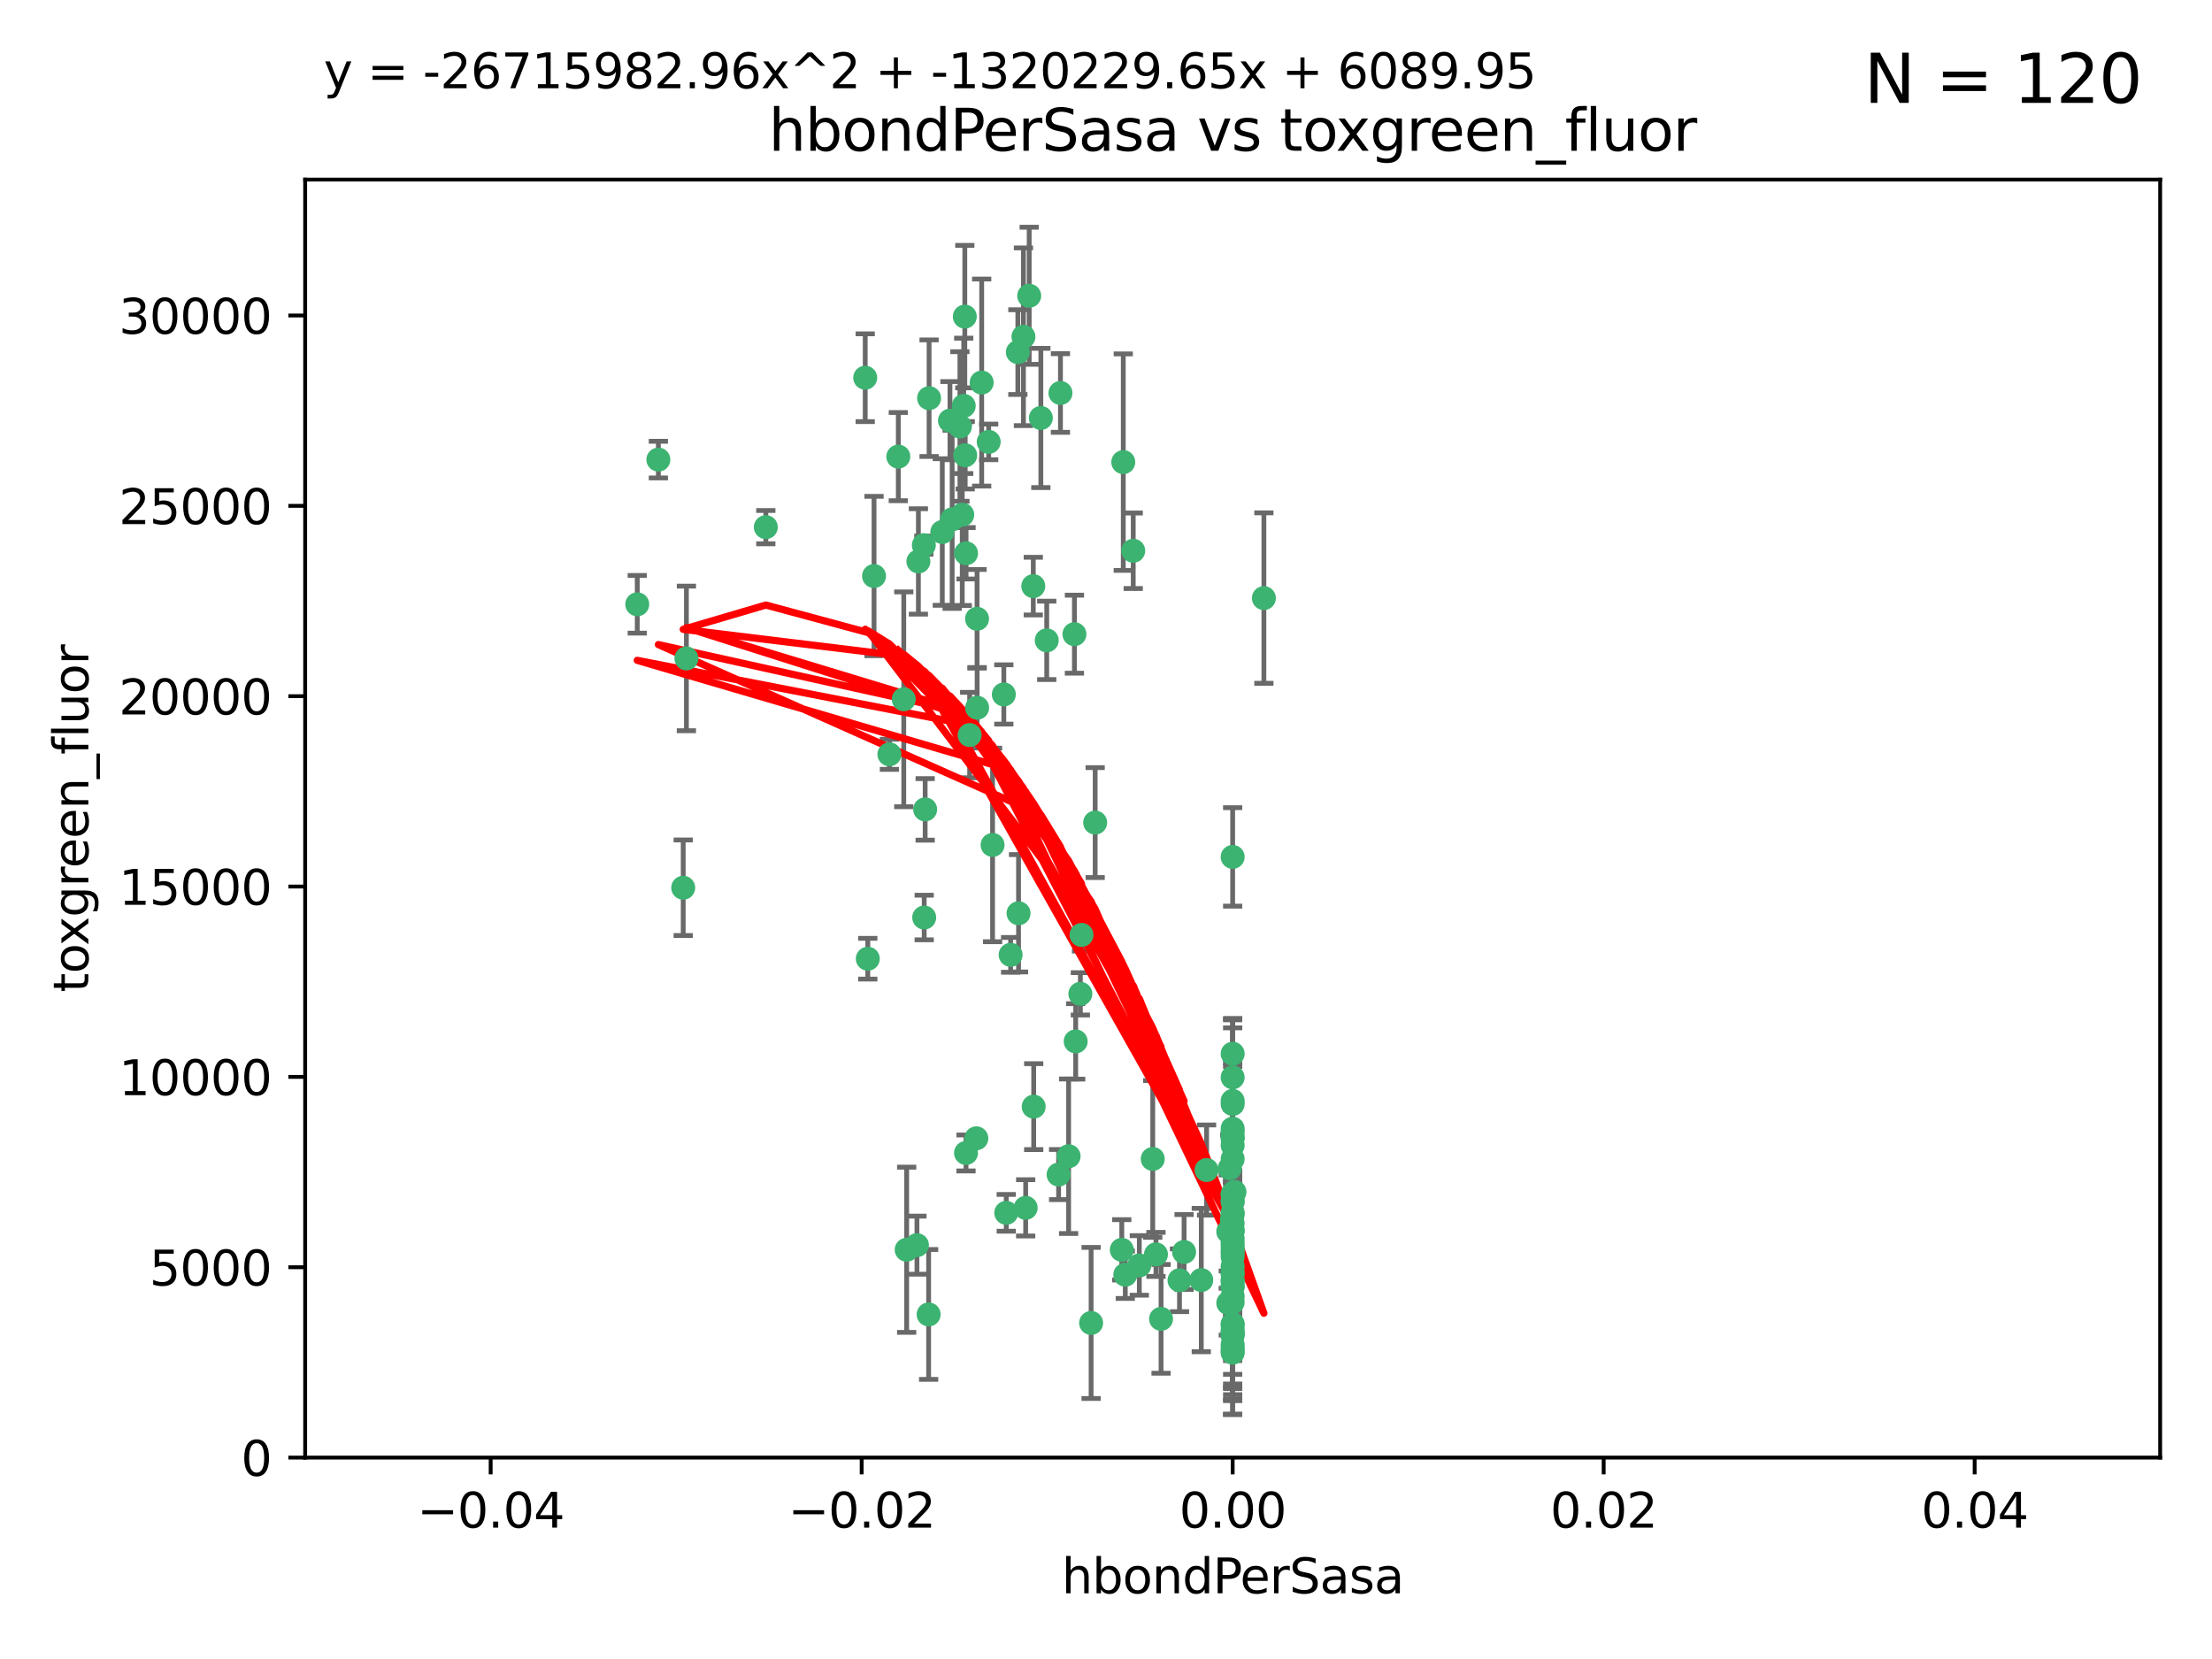 <?xml version="1.0" encoding="utf-8" standalone="no"?>
<!DOCTYPE svg PUBLIC "-//W3C//DTD SVG 1.1//EN"
  "http://www.w3.org/Graphics/SVG/1.1/DTD/svg11.dtd">
<svg xmlns:xlink="http://www.w3.org/1999/xlink" width="460.8pt" height="345.6pt" viewBox="0 0 460.8 345.6" xmlns="http://www.w3.org/2000/svg" version="1.1">
 <defs>
  <style type="text/css">*{stroke-linejoin: round; stroke-linecap: butt}</style>
 </defs>
 <g id="figure_1">
  <g id="patch_1">
   <path d="M 0 345.6 
L 460.8 345.6 
L 460.8 0 
L 0 0 
z
" style="fill: #ffffff"/>
  </g>
  <g id="axes_1">
   <g id="patch_2">
    <path d="M 63.571 303.64 
L 450 303.64 
L 450 37.411 
L 63.571 37.411 
z
" style="fill: #ffffff"/>
   </g>
   <g id="PathCollection_1">
    <defs>
     <path id="m87b9199131" d="M 0 1.118 
C 0.297 1.118 0.581 1 0.791 0.791 
C 1 0.581 1.118 0.297 1.118 0 
C 1.118 -0.297 1 -0.581 0.791 -0.791 
C 0.581 -1 0.297 -1.118 0 -1.118 
C -0.297 -1.118 -0.581 -1 -0.791 -0.791 
C -1 -0.581 -1.118 -0.297 -1.118 0 
C -1.118 0.297 -1 0.581 -0.791 0.791 
C -0.581 1 -0.297 1.118 0 1.118 
z
" style="stroke: #3cb371"/>
    </defs>
    <g clip-path="url(#p63d7d4377f)">
     <use xlink:href="#m87b9199131" x="187.133" y="95.12" style="fill: #3cb371; stroke: #3cb371"/>
     <use xlink:href="#m87b9199131" x="200.456" y="107.23" style="fill: #3cb371; stroke: #3cb371"/>
     <use xlink:href="#m87b9199131" x="197.895" y="87.626" style="fill: #3cb371; stroke: #3cb371"/>
     <use xlink:href="#m87b9199131" x="200.763" y="84.546" style="fill: #3cb371; stroke: #3cb371"/>
     <use xlink:href="#m87b9199131" x="180.24" y="78.686" style="fill: #3cb371; stroke: #3cb371"/>
     <use xlink:href="#m87b9199131" x="214.399" y="61.614" style="fill: #3cb371; stroke: #3cb371"/>
     <use xlink:href="#m87b9199131" x="182.078" y="119.997" style="fill: #3cb371; stroke: #3cb371"/>
     <use xlink:href="#m87b9199131" x="159.535" y="109.814" style="fill: #3cb371; stroke: #3cb371"/>
     <use xlink:href="#m87b9199131" x="142.325" y="184.932" style="fill: #3cb371; stroke: #3cb371"/>
     <use xlink:href="#m87b9199131" x="188.876" y="260.346" style="fill: #3cb371; stroke: #3cb371"/>
     <use xlink:href="#m87b9199131" x="213.202" y="70.152" style="fill: #3cb371; stroke: #3cb371"/>
     <use xlink:href="#m87b9199131" x="203.536" y="128.909" style="fill: #3cb371; stroke: #3cb371"/>
     <use xlink:href="#m87b9199131" x="188.271" y="145.68" style="fill: #3cb371; stroke: #3cb371"/>
     <use xlink:href="#m87b9199131" x="191.319" y="116.959" style="fill: #3cb371; stroke: #3cb371"/>
     <use xlink:href="#m87b9199131" x="204.503" y="79.693" style="fill: #3cb371; stroke: #3cb371"/>
     <use xlink:href="#m87b9199131" x="198.35" y="108.191" style="fill: #3cb371; stroke: #3cb371"/>
     <use xlink:href="#m87b9199131" x="205.962" y="92.054" style="fill: #3cb371; stroke: #3cb371"/>
     <use xlink:href="#m87b9199131" x="201.247" y="115.259" style="fill: #3cb371; stroke: #3cb371"/>
     <use xlink:href="#m87b9199131" x="192.451" y="113.569" style="fill: #3cb371; stroke: #3cb371"/>
     <use xlink:href="#m87b9199131" x="210.532" y="198.911" style="fill: #3cb371; stroke: #3cb371"/>
     <use xlink:href="#m87b9199131" x="132.752" y="125.886" style="fill: #3cb371; stroke: #3cb371"/>
     <use xlink:href="#m87b9199131" x="203.554" y="147.433" style="fill: #3cb371; stroke: #3cb371"/>
     <use xlink:href="#m87b9199131" x="201.069" y="94.844" style="fill: #3cb371; stroke: #3cb371"/>
     <use xlink:href="#m87b9199131" x="137.148" y="95.747" style="fill: #3cb371; stroke: #3cb371"/>
     <use xlink:href="#m87b9199131" x="216.829" y="87.071" style="fill: #3cb371; stroke: #3cb371"/>
     <use xlink:href="#m87b9199131" x="220.913" y="81.868" style="fill: #3cb371; stroke: #3cb371"/>
     <use xlink:href="#m87b9199131" x="215.338" y="230.533" style="fill: #3cb371; stroke: #3cb371"/>
     <use xlink:href="#m87b9199131" x="196.296" y="110.825" style="fill: #3cb371; stroke: #3cb371"/>
     <use xlink:href="#m87b9199131" x="225.058" y="207.035" style="fill: #3cb371; stroke: #3cb371"/>
     <use xlink:href="#m87b9199131" x="225.302" y="194.763" style="fill: #3cb371; stroke: #3cb371"/>
     <use xlink:href="#m87b9199131" x="215.253" y="122.1" style="fill: #3cb371; stroke: #3cb371"/>
     <use xlink:href="#m87b9199131" x="209.62" y="252.655" style="fill: #3cb371; stroke: #3cb371"/>
     <use xlink:href="#m87b9199131" x="203.39" y="237.135" style="fill: #3cb371; stroke: #3cb371"/>
     <use xlink:href="#m87b9199131" x="223.825" y="132.112" style="fill: #3cb371; stroke: #3cb371"/>
     <use xlink:href="#m87b9199131" x="201.996" y="153.125" style="fill: #3cb371; stroke: #3cb371"/>
     <use xlink:href="#m87b9199131" x="142.99" y="137.163" style="fill: #3cb371; stroke: #3cb371"/>
     <use xlink:href="#m87b9199131" x="200.987" y="65.954" style="fill: #3cb371; stroke: #3cb371"/>
     <use xlink:href="#m87b9199131" x="193.547" y="82.947" style="fill: #3cb371; stroke: #3cb371"/>
     <use xlink:href="#m87b9199131" x="209.117" y="144.666" style="fill: #3cb371; stroke: #3cb371"/>
     <use xlink:href="#m87b9199131" x="233.689" y="260.363" style="fill: #3cb371; stroke: #3cb371"/>
     <use xlink:href="#m87b9199131" x="222.612" y="240.865" style="fill: #3cb371; stroke: #3cb371"/>
     <use xlink:href="#m87b9199131" x="199.969" y="88.842" style="fill: #3cb371; stroke: #3cb371"/>
     <use xlink:href="#m87b9199131" x="246.666" y="260.814" style="fill: #3cb371; stroke: #3cb371"/>
     <use xlink:href="#m87b9199131" x="233.999" y="96.269" style="fill: #3cb371; stroke: #3cb371"/>
     <use xlink:href="#m87b9199131" x="212.037" y="73.353" style="fill: #3cb371; stroke: #3cb371"/>
     <use xlink:href="#m87b9199131" x="241.869" y="274.743" style="fill: #3cb371; stroke: #3cb371"/>
     <use xlink:href="#m87b9199131" x="220.527" y="244.684" style="fill: #3cb371; stroke: #3cb371"/>
     <use xlink:href="#m87b9199131" x="245.71" y="266.705" style="fill: #3cb371; stroke: #3cb371"/>
     <use xlink:href="#m87b9199131" x="234.418" y="265.549" style="fill: #3cb371; stroke: #3cb371"/>
     <use xlink:href="#m87b9199131" x="180.776" y="199.719" style="fill: #3cb371; stroke: #3cb371"/>
     <use xlink:href="#m87b9199131" x="185.282" y="157.137" style="fill: #3cb371; stroke: #3cb371"/>
     <use xlink:href="#m87b9199131" x="206.77" y="176.015" style="fill: #3cb371; stroke: #3cb371"/>
     <use xlink:href="#m87b9199131" x="263.292" y="124.593" style="fill: #3cb371; stroke: #3cb371"/>
     <use xlink:href="#m87b9199131" x="256.786" y="280.886" style="fill: #3cb371; stroke: #3cb371"/>
     <use xlink:href="#m87b9199131" x="227.297" y="275.595" style="fill: #3cb371; stroke: #3cb371"/>
     <use xlink:href="#m87b9199131" x="193.452" y="273.822" style="fill: #3cb371; stroke: #3cb371"/>
     <use xlink:href="#m87b9199131" x="256.786" y="248.745" style="fill: #3cb371; stroke: #3cb371"/>
     <use xlink:href="#m87b9199131" x="192.527" y="191.136" style="fill: #3cb371; stroke: #3cb371"/>
     <use xlink:href="#m87b9199131" x="256.786" y="265.387" style="fill: #3cb371; stroke: #3cb371"/>
     <use xlink:href="#m87b9199131" x="257.163" y="248.303" style="fill: #3cb371; stroke: #3cb371"/>
     <use xlink:href="#m87b9199131" x="228.144" y="171.359" style="fill: #3cb371; stroke: #3cb371"/>
     <use xlink:href="#m87b9199131" x="212.181" y="190.25" style="fill: #3cb371; stroke: #3cb371"/>
     <use xlink:href="#m87b9199131" x="256.786" y="277.138" style="fill: #3cb371; stroke: #3cb371"/>
     <use xlink:href="#m87b9199131" x="250.249" y="266.66" style="fill: #3cb371; stroke: #3cb371"/>
     <use xlink:href="#m87b9199131" x="224.086" y="216.944" style="fill: #3cb371; stroke: #3cb371"/>
     <use xlink:href="#m87b9199131" x="255.872" y="271.446" style="fill: #3cb371; stroke: #3cb371"/>
     <use xlink:href="#m87b9199131" x="240.137" y="241.429" style="fill: #3cb371; stroke: #3cb371"/>
     <use xlink:href="#m87b9199131" x="218.054" y="133.397" style="fill: #3cb371; stroke: #3cb371"/>
     <use xlink:href="#m87b9199131" x="256.786" y="280.124" style="fill: #3cb371; stroke: #3cb371"/>
     <use xlink:href="#m87b9199131" x="192.729" y="168.611" style="fill: #3cb371; stroke: #3cb371"/>
     <use xlink:href="#m87b9199131" x="256.786" y="268.05" style="fill: #3cb371; stroke: #3cb371"/>
     <use xlink:href="#m87b9199131" x="237.342" y="263.611" style="fill: #3cb371; stroke: #3cb371"/>
     <use xlink:href="#m87b9199131" x="256.786" y="266.891" style="fill: #3cb371; stroke: #3cb371"/>
     <use xlink:href="#m87b9199131" x="256.786" y="252.966" style="fill: #3cb371; stroke: #3cb371"/>
     <use xlink:href="#m87b9199131" x="256.786" y="248.888" style="fill: #3cb371; stroke: #3cb371"/>
     <use xlink:href="#m87b9199131" x="256.771" y="258.956" style="fill: #3cb371; stroke: #3cb371"/>
     <use xlink:href="#m87b9199131" x="256.786" y="281.491" style="fill: #3cb371; stroke: #3cb371"/>
     <use xlink:href="#m87b9199131" x="256.786" y="265.109" style="fill: #3cb371; stroke: #3cb371"/>
     <use xlink:href="#m87b9199131" x="256.786" y="258.023" style="fill: #3cb371; stroke: #3cb371"/>
     <use xlink:href="#m87b9199131" x="256.786" y="259.654" style="fill: #3cb371; stroke: #3cb371"/>
     <use xlink:href="#m87b9199131" x="256.786" y="260.494" style="fill: #3cb371; stroke: #3cb371"/>
     <use xlink:href="#m87b9199131" x="240.807" y="261.313" style="fill: #3cb371; stroke: #3cb371"/>
     <use xlink:href="#m87b9199131" x="256.786" y="256.254" style="fill: #3cb371; stroke: #3cb371"/>
     <use xlink:href="#m87b9199131" x="256.786" y="266.742" style="fill: #3cb371; stroke: #3cb371"/>
     <use xlink:href="#m87b9199131" x="256.786" y="235.121" style="fill: #3cb371; stroke: #3cb371"/>
     <use xlink:href="#m87b9199131" x="256.786" y="229.34" style="fill: #3cb371; stroke: #3cb371"/>
     <use xlink:href="#m87b9199131" x="256.786" y="229.983" style="fill: #3cb371; stroke: #3cb371"/>
     <use xlink:href="#m87b9199131" x="256.786" y="254.862" style="fill: #3cb371; stroke: #3cb371"/>
     <use xlink:href="#m87b9199131" x="256.786" y="236.951" style="fill: #3cb371; stroke: #3cb371"/>
     <use xlink:href="#m87b9199131" x="256.786" y="271.301" style="fill: #3cb371; stroke: #3cb371"/>
     <use xlink:href="#m87b9199131" x="255.869" y="256.56" style="fill: #3cb371; stroke: #3cb371"/>
     <use xlink:href="#m87b9199131" x="256.786" y="278.198" style="fill: #3cb371; stroke: #3cb371"/>
     <use xlink:href="#m87b9199131" x="256.633" y="254.05" style="fill: #3cb371; stroke: #3cb371"/>
     <use xlink:href="#m87b9199131" x="256.786" y="250.148" style="fill: #3cb371; stroke: #3cb371"/>
     <use xlink:href="#m87b9199131" x="256.786" y="219.512" style="fill: #3cb371; stroke: #3cb371"/>
     <use xlink:href="#m87b9199131" x="256.786" y="241.433" style="fill: #3cb371; stroke: #3cb371"/>
     <use xlink:href="#m87b9199131" x="256.786" y="281.785" style="fill: #3cb371; stroke: #3cb371"/>
     <use xlink:href="#m87b9199131" x="256.786" y="235.812" style="fill: #3cb371; stroke: #3cb371"/>
     <use xlink:href="#m87b9199131" x="191.015" y="259.391" style="fill: #3cb371; stroke: #3cb371"/>
     <use xlink:href="#m87b9199131" x="256.786" y="277.535" style="fill: #3cb371; stroke: #3cb371"/>
     <use xlink:href="#m87b9199131" x="236.073" y="114.733" style="fill: #3cb371; stroke: #3cb371"/>
     <use xlink:href="#m87b9199131" x="256.786" y="237.111" style="fill: #3cb371; stroke: #3cb371"/>
     <use xlink:href="#m87b9199131" x="256.786" y="276.082" style="fill: #3cb371; stroke: #3cb371"/>
     <use xlink:href="#m87b9199131" x="256.185" y="243.372" style="fill: #3cb371; stroke: #3cb371"/>
     <use xlink:href="#m87b9199131" x="256.786" y="238.586" style="fill: #3cb371; stroke: #3cb371"/>
     <use xlink:href="#m87b9199131" x="256.786" y="270.034" style="fill: #3cb371; stroke: #3cb371"/>
     <use xlink:href="#m87b9199131" x="256.786" y="277.902" style="fill: #3cb371; stroke: #3cb371"/>
     <use xlink:href="#m87b9199131" x="256.786" y="250.416" style="fill: #3cb371; stroke: #3cb371"/>
     <use xlink:href="#m87b9199131" x="256.786" y="267.951" style="fill: #3cb371; stroke: #3cb371"/>
     <use xlink:href="#m87b9199131" x="256.786" y="263.811" style="fill: #3cb371; stroke: #3cb371"/>
     <use xlink:href="#m87b9199131" x="256.786" y="252.631" style="fill: #3cb371; stroke: #3cb371"/>
     <use xlink:href="#m87b9199131" x="256.786" y="275.805" style="fill: #3cb371; stroke: #3cb371"/>
     <use xlink:href="#m87b9199131" x="256.786" y="261.795" style="fill: #3cb371; stroke: #3cb371"/>
     <use xlink:href="#m87b9199131" x="256.786" y="178.51" style="fill: #3cb371; stroke: #3cb371"/>
     <use xlink:href="#m87b9199131" x="256.786" y="256.489" style="fill: #3cb371; stroke: #3cb371"/>
     <use xlink:href="#m87b9199131" x="201.238" y="240.186" style="fill: #3cb371; stroke: #3cb371"/>
     <use xlink:href="#m87b9199131" x="256.786" y="260.949" style="fill: #3cb371; stroke: #3cb371"/>
     <use xlink:href="#m87b9199131" x="251.352" y="243.74" style="fill: #3cb371; stroke: #3cb371"/>
     <use xlink:href="#m87b9199131" x="213.667" y="251.615" style="fill: #3cb371; stroke: #3cb371"/>
     <use xlink:href="#m87b9199131" x="256.786" y="224.435" style="fill: #3cb371; stroke: #3cb371"/>
    </g>
   </g>
   <g id="matplotlib.axis_1">
    <g id="xtick_1">
     <g id="line2d_1">
      <defs>
       <path id="m0d4b82ae77" d="M 0 0 
L 0 3.5 
" style="stroke: #000000; stroke-width: 0.8"/>
      </defs>
      <g>
       <use xlink:href="#m0d4b82ae77" x="102.214" y="303.64" style="stroke: #000000; stroke-width: 0.8"/>
      </g>
     </g>
     <g id="text_1">
      <!-- −0.04 -->
      <g transform="translate(86.891 318.238)scale(0.1 -0.1)">
       <defs>
        <path id="DejaVuSans-2212" d="M 678 2272 
L 4684 2272 
L 4684 1741 
L 678 1741 
L 678 2272 
z
" transform="scale(0.016)"/>
        <path id="DejaVuSans-30" d="M 2034 4250 
Q 1547 4250 1301 3770 
Q 1056 3291 1056 2328 
Q 1056 1369 1301 889 
Q 1547 409 2034 409 
Q 2525 409 2770 889 
Q 3016 1369 3016 2328 
Q 3016 3291 2770 3770 
Q 2525 4250 2034 4250 
z
M 2034 4750 
Q 2819 4750 3233 4129 
Q 3647 3509 3647 2328 
Q 3647 1150 3233 529 
Q 2819 -91 2034 -91 
Q 1250 -91 836 529 
Q 422 1150 422 2328 
Q 422 3509 836 4129 
Q 1250 4750 2034 4750 
z
" transform="scale(0.016)"/>
        <path id="DejaVuSans-2e" d="M 684 794 
L 1344 794 
L 1344 0 
L 684 0 
L 684 794 
z
" transform="scale(0.016)"/>
        <path id="DejaVuSans-34" d="M 2419 4116 
L 825 1625 
L 2419 1625 
L 2419 4116 
z
M 2253 4666 
L 3047 4666 
L 3047 1625 
L 3713 1625 
L 3713 1100 
L 3047 1100 
L 3047 0 
L 2419 0 
L 2419 1100 
L 313 1100 
L 313 1709 
L 2253 4666 
z
" transform="scale(0.016)"/>
       </defs>
       <use xlink:href="#DejaVuSans-2212"/>
       <use xlink:href="#DejaVuSans-30" x="83.789"/>
       <use xlink:href="#DejaVuSans-2e" x="147.412"/>
       <use xlink:href="#DejaVuSans-30" x="179.199"/>
       <use xlink:href="#DejaVuSans-34" x="242.822"/>
      </g>
     </g>
    </g>
    <g id="xtick_2">
     <g id="line2d_2">
      <g>
       <use xlink:href="#m0d4b82ae77" x="179.5" y="303.64" style="stroke: #000000; stroke-width: 0.8"/>
      </g>
     </g>
     <g id="text_2">
      <!-- −0.02 -->
      <g transform="translate(164.177 318.238)scale(0.1 -0.1)">
       <defs>
        <path id="DejaVuSans-32" d="M 1228 531 
L 3431 531 
L 3431 0 
L 469 0 
L 469 531 
Q 828 903 1448 1529 
Q 2069 2156 2228 2338 
Q 2531 2678 2651 2914 
Q 2772 3150 2772 3378 
Q 2772 3750 2511 3984 
Q 2250 4219 1831 4219 
Q 1534 4219 1204 4116 
Q 875 4013 500 3803 
L 500 4441 
Q 881 4594 1212 4672 
Q 1544 4750 1819 4750 
Q 2544 4750 2975 4387 
Q 3406 4025 3406 3419 
Q 3406 3131 3298 2873 
Q 3191 2616 2906 2266 
Q 2828 2175 2409 1742 
Q 1991 1309 1228 531 
z
" transform="scale(0.016)"/>
       </defs>
       <use xlink:href="#DejaVuSans-2212"/>
       <use xlink:href="#DejaVuSans-30" x="83.789"/>
       <use xlink:href="#DejaVuSans-2e" x="147.412"/>
       <use xlink:href="#DejaVuSans-30" x="179.199"/>
       <use xlink:href="#DejaVuSans-32" x="242.822"/>
      </g>
     </g>
    </g>
    <g id="xtick_3">
     <g id="line2d_3">
      <g>
       <use xlink:href="#m0d4b82ae77" x="256.786" y="303.64" style="stroke: #000000; stroke-width: 0.8"/>
      </g>
     </g>
     <g id="text_3">
      <!-- 0.00 -->
      <g transform="translate(245.653 318.238)scale(0.1 -0.1)">
       <use xlink:href="#DejaVuSans-30"/>
       <use xlink:href="#DejaVuSans-2e" x="63.623"/>
       <use xlink:href="#DejaVuSans-30" x="95.41"/>
       <use xlink:href="#DejaVuSans-30" x="159.033"/>
      </g>
     </g>
    </g>
    <g id="xtick_4">
     <g id="line2d_4">
      <g>
       <use xlink:href="#m0d4b82ae77" x="334.071" y="303.64" style="stroke: #000000; stroke-width: 0.8"/>
      </g>
     </g>
     <g id="text_4">
      <!-- 0.02 -->
      <g transform="translate(322.939 318.238)scale(0.1 -0.1)">
       <use xlink:href="#DejaVuSans-30"/>
       <use xlink:href="#DejaVuSans-2e" x="63.623"/>
       <use xlink:href="#DejaVuSans-30" x="95.41"/>
       <use xlink:href="#DejaVuSans-32" x="159.033"/>
      </g>
     </g>
    </g>
    <g id="xtick_5">
     <g id="line2d_5">
      <g>
       <use xlink:href="#m0d4b82ae77" x="411.357" y="303.64" style="stroke: #000000; stroke-width: 0.8"/>
      </g>
     </g>
     <g id="text_5">
      <!-- 0.04 -->
      <g transform="translate(400.224 318.238)scale(0.1 -0.1)">
       <use xlink:href="#DejaVuSans-30"/>
       <use xlink:href="#DejaVuSans-2e" x="63.623"/>
       <use xlink:href="#DejaVuSans-30" x="95.41"/>
       <use xlink:href="#DejaVuSans-34" x="159.033"/>
      </g>
     </g>
    </g>
    <g id="text_6">
     <!-- hbondPerSasa -->
     <g transform="translate(221.168 331.917)scale(0.1 -0.1)">
      <defs>
       <path id="DejaVuSans-68" d="M 3513 2113 
L 3513 0 
L 2938 0 
L 2938 2094 
Q 2938 2591 2744 2837 
Q 2550 3084 2163 3084 
Q 1697 3084 1428 2787 
Q 1159 2491 1159 1978 
L 1159 0 
L 581 0 
L 581 4863 
L 1159 4863 
L 1159 2956 
Q 1366 3272 1645 3428 
Q 1925 3584 2291 3584 
Q 2894 3584 3203 3211 
Q 3513 2838 3513 2113 
z
" transform="scale(0.016)"/>
       <path id="DejaVuSans-62" d="M 3116 1747 
Q 3116 2381 2855 2742 
Q 2594 3103 2138 3103 
Q 1681 3103 1420 2742 
Q 1159 2381 1159 1747 
Q 1159 1113 1420 752 
Q 1681 391 2138 391 
Q 2594 391 2855 752 
Q 3116 1113 3116 1747 
z
M 1159 2969 
Q 1341 3281 1617 3432 
Q 1894 3584 2278 3584 
Q 2916 3584 3314 3078 
Q 3713 2572 3713 1747 
Q 3713 922 3314 415 
Q 2916 -91 2278 -91 
Q 1894 -91 1617 61 
Q 1341 213 1159 525 
L 1159 0 
L 581 0 
L 581 4863 
L 1159 4863 
L 1159 2969 
z
" transform="scale(0.016)"/>
       <path id="DejaVuSans-6f" d="M 1959 3097 
Q 1497 3097 1228 2736 
Q 959 2375 959 1747 
Q 959 1119 1226 758 
Q 1494 397 1959 397 
Q 2419 397 2687 759 
Q 2956 1122 2956 1747 
Q 2956 2369 2687 2733 
Q 2419 3097 1959 3097 
z
M 1959 3584 
Q 2709 3584 3137 3096 
Q 3566 2609 3566 1747 
Q 3566 888 3137 398 
Q 2709 -91 1959 -91 
Q 1206 -91 779 398 
Q 353 888 353 1747 
Q 353 2609 779 3096 
Q 1206 3584 1959 3584 
z
" transform="scale(0.016)"/>
       <path id="DejaVuSans-6e" d="M 3513 2113 
L 3513 0 
L 2938 0 
L 2938 2094 
Q 2938 2591 2744 2837 
Q 2550 3084 2163 3084 
Q 1697 3084 1428 2787 
Q 1159 2491 1159 1978 
L 1159 0 
L 581 0 
L 581 3500 
L 1159 3500 
L 1159 2956 
Q 1366 3272 1645 3428 
Q 1925 3584 2291 3584 
Q 2894 3584 3203 3211 
Q 3513 2838 3513 2113 
z
" transform="scale(0.016)"/>
       <path id="DejaVuSans-64" d="M 2906 2969 
L 2906 4863 
L 3481 4863 
L 3481 0 
L 2906 0 
L 2906 525 
Q 2725 213 2448 61 
Q 2172 -91 1784 -91 
Q 1150 -91 751 415 
Q 353 922 353 1747 
Q 353 2572 751 3078 
Q 1150 3584 1784 3584 
Q 2172 3584 2448 3432 
Q 2725 3281 2906 2969 
z
M 947 1747 
Q 947 1113 1208 752 
Q 1469 391 1925 391 
Q 2381 391 2643 752 
Q 2906 1113 2906 1747 
Q 2906 2381 2643 2742 
Q 2381 3103 1925 3103 
Q 1469 3103 1208 2742 
Q 947 2381 947 1747 
z
" transform="scale(0.016)"/>
       <path id="DejaVuSans-50" d="M 1259 4147 
L 1259 2394 
L 2053 2394 
Q 2494 2394 2734 2622 
Q 2975 2850 2975 3272 
Q 2975 3691 2734 3919 
Q 2494 4147 2053 4147 
L 1259 4147 
z
M 628 4666 
L 2053 4666 
Q 2838 4666 3239 4311 
Q 3641 3956 3641 3272 
Q 3641 2581 3239 2228 
Q 2838 1875 2053 1875 
L 1259 1875 
L 1259 0 
L 628 0 
L 628 4666 
z
" transform="scale(0.016)"/>
       <path id="DejaVuSans-65" d="M 3597 1894 
L 3597 1613 
L 953 1613 
Q 991 1019 1311 708 
Q 1631 397 2203 397 
Q 2534 397 2845 478 
Q 3156 559 3463 722 
L 3463 178 
Q 3153 47 2828 -22 
Q 2503 -91 2169 -91 
Q 1331 -91 842 396 
Q 353 884 353 1716 
Q 353 2575 817 3079 
Q 1281 3584 2069 3584 
Q 2775 3584 3186 3129 
Q 3597 2675 3597 1894 
z
M 3022 2063 
Q 3016 2534 2758 2815 
Q 2500 3097 2075 3097 
Q 1594 3097 1305 2825 
Q 1016 2553 972 2059 
L 3022 2063 
z
" transform="scale(0.016)"/>
       <path id="DejaVuSans-72" d="M 2631 2963 
Q 2534 3019 2420 3045 
Q 2306 3072 2169 3072 
Q 1681 3072 1420 2755 
Q 1159 2438 1159 1844 
L 1159 0 
L 581 0 
L 581 3500 
L 1159 3500 
L 1159 2956 
Q 1341 3275 1631 3429 
Q 1922 3584 2338 3584 
Q 2397 3584 2469 3576 
Q 2541 3569 2628 3553 
L 2631 2963 
z
" transform="scale(0.016)"/>
       <path id="DejaVuSans-53" d="M 3425 4513 
L 3425 3897 
Q 3066 4069 2747 4153 
Q 2428 4238 2131 4238 
Q 1616 4238 1336 4038 
Q 1056 3838 1056 3469 
Q 1056 3159 1242 3001 
Q 1428 2844 1947 2747 
L 2328 2669 
Q 3034 2534 3370 2195 
Q 3706 1856 3706 1288 
Q 3706 609 3251 259 
Q 2797 -91 1919 -91 
Q 1588 -91 1214 -16 
Q 841 59 441 206 
L 441 856 
Q 825 641 1194 531 
Q 1563 422 1919 422 
Q 2459 422 2753 634 
Q 3047 847 3047 1241 
Q 3047 1584 2836 1778 
Q 2625 1972 2144 2069 
L 1759 2144 
Q 1053 2284 737 2584 
Q 422 2884 422 3419 
Q 422 4038 858 4394 
Q 1294 4750 2059 4750 
Q 2388 4750 2728 4690 
Q 3069 4631 3425 4513 
z
" transform="scale(0.016)"/>
       <path id="DejaVuSans-61" d="M 2194 1759 
Q 1497 1759 1228 1600 
Q 959 1441 959 1056 
Q 959 750 1161 570 
Q 1363 391 1709 391 
Q 2188 391 2477 730 
Q 2766 1069 2766 1631 
L 2766 1759 
L 2194 1759 
z
M 3341 1997 
L 3341 0 
L 2766 0 
L 2766 531 
Q 2569 213 2275 61 
Q 1981 -91 1556 -91 
Q 1019 -91 701 211 
Q 384 513 384 1019 
Q 384 1609 779 1909 
Q 1175 2209 1959 2209 
L 2766 2209 
L 2766 2266 
Q 2766 2663 2505 2880 
Q 2244 3097 1772 3097 
Q 1472 3097 1187 3025 
Q 903 2953 641 2809 
L 641 3341 
Q 956 3463 1253 3523 
Q 1550 3584 1831 3584 
Q 2591 3584 2966 3190 
Q 3341 2797 3341 1997 
z
" transform="scale(0.016)"/>
       <path id="DejaVuSans-73" d="M 2834 3397 
L 2834 2853 
Q 2591 2978 2328 3040 
Q 2066 3103 1784 3103 
Q 1356 3103 1142 2972 
Q 928 2841 928 2578 
Q 928 2378 1081 2264 
Q 1234 2150 1697 2047 
L 1894 2003 
Q 2506 1872 2764 1633 
Q 3022 1394 3022 966 
Q 3022 478 2636 193 
Q 2250 -91 1575 -91 
Q 1294 -91 989 -36 
Q 684 19 347 128 
L 347 722 
Q 666 556 975 473 
Q 1284 391 1588 391 
Q 1994 391 2212 530 
Q 2431 669 2431 922 
Q 2431 1156 2273 1281 
Q 2116 1406 1581 1522 
L 1381 1569 
Q 847 1681 609 1914 
Q 372 2147 372 2553 
Q 372 3047 722 3315 
Q 1072 3584 1716 3584 
Q 2034 3584 2315 3537 
Q 2597 3491 2834 3397 
z
" transform="scale(0.016)"/>
      </defs>
      <use xlink:href="#DejaVuSans-68"/>
      <use xlink:href="#DejaVuSans-62" x="63.379"/>
      <use xlink:href="#DejaVuSans-6f" x="126.855"/>
      <use xlink:href="#DejaVuSans-6e" x="188.037"/>
      <use xlink:href="#DejaVuSans-64" x="251.416"/>
      <use xlink:href="#DejaVuSans-50" x="314.893"/>
      <use xlink:href="#DejaVuSans-65" x="371.57"/>
      <use xlink:href="#DejaVuSans-72" x="433.094"/>
      <use xlink:href="#DejaVuSans-53" x="474.207"/>
      <use xlink:href="#DejaVuSans-61" x="537.684"/>
      <use xlink:href="#DejaVuSans-73" x="598.963"/>
      <use xlink:href="#DejaVuSans-61" x="651.062"/>
     </g>
    </g>
   </g>
   <g id="matplotlib.axis_2">
    <g id="ytick_1">
     <g id="line2d_6">
      <defs>
       <path id="m3f6be5c45e" d="M 0 0 
L -3.5 0 
" style="stroke: #000000; stroke-width: 0.8"/>
      </defs>
      <g>
       <use xlink:href="#m3f6be5c45e" x="63.571" y="303.64" style="stroke: #000000; stroke-width: 0.8"/>
      </g>
     </g>
     <g id="text_7">
      <!-- 0 -->
      <g transform="translate(50.209 307.439)scale(0.1 -0.1)">
       <use xlink:href="#DejaVuSans-30"/>
      </g>
     </g>
    </g>
    <g id="ytick_2">
     <g id="line2d_7">
      <g>
       <use xlink:href="#m3f6be5c45e" x="63.571" y="263.988" style="stroke: #000000; stroke-width: 0.8"/>
      </g>
     </g>
     <g id="text_8">
      <!-- 5000 -->
      <g transform="translate(31.121 267.787)scale(0.1 -0.1)">
       <defs>
        <path id="DejaVuSans-35" d="M 691 4666 
L 3169 4666 
L 3169 4134 
L 1269 4134 
L 1269 2991 
Q 1406 3038 1543 3061 
Q 1681 3084 1819 3084 
Q 2600 3084 3056 2656 
Q 3513 2228 3513 1497 
Q 3513 744 3044 326 
Q 2575 -91 1722 -91 
Q 1428 -91 1123 -41 
Q 819 9 494 109 
L 494 744 
Q 775 591 1075 516 
Q 1375 441 1709 441 
Q 2250 441 2565 725 
Q 2881 1009 2881 1497 
Q 2881 1984 2565 2268 
Q 2250 2553 1709 2553 
Q 1456 2553 1204 2497 
Q 953 2441 691 2322 
L 691 4666 
z
" transform="scale(0.016)"/>
       </defs>
       <use xlink:href="#DejaVuSans-35"/>
       <use xlink:href="#DejaVuSans-30" x="63.623"/>
       <use xlink:href="#DejaVuSans-30" x="127.246"/>
       <use xlink:href="#DejaVuSans-30" x="190.869"/>
      </g>
     </g>
    </g>
    <g id="ytick_3">
     <g id="line2d_8">
      <g>
       <use xlink:href="#m3f6be5c45e" x="63.571" y="224.336" style="stroke: #000000; stroke-width: 0.8"/>
      </g>
     </g>
     <g id="text_9">
      <!-- 10000 -->
      <g transform="translate(24.759 228.135)scale(0.1 -0.1)">
       <defs>
        <path id="DejaVuSans-31" d="M 794 531 
L 1825 531 
L 1825 4091 
L 703 3866 
L 703 4441 
L 1819 4666 
L 2450 4666 
L 2450 531 
L 3481 531 
L 3481 0 
L 794 0 
L 794 531 
z
" transform="scale(0.016)"/>
       </defs>
       <use xlink:href="#DejaVuSans-31"/>
       <use xlink:href="#DejaVuSans-30" x="63.623"/>
       <use xlink:href="#DejaVuSans-30" x="127.246"/>
       <use xlink:href="#DejaVuSans-30" x="190.869"/>
       <use xlink:href="#DejaVuSans-30" x="254.492"/>
      </g>
     </g>
    </g>
    <g id="ytick_4">
     <g id="line2d_9">
      <g>
       <use xlink:href="#m3f6be5c45e" x="63.571" y="184.684" style="stroke: #000000; stroke-width: 0.8"/>
      </g>
     </g>
     <g id="text_10">
      <!-- 15000 -->
      <g transform="translate(24.759 188.483)scale(0.1 -0.1)">
       <use xlink:href="#DejaVuSans-31"/>
       <use xlink:href="#DejaVuSans-35" x="63.623"/>
       <use xlink:href="#DejaVuSans-30" x="127.246"/>
       <use xlink:href="#DejaVuSans-30" x="190.869"/>
       <use xlink:href="#DejaVuSans-30" x="254.492"/>
      </g>
     </g>
    </g>
    <g id="ytick_5">
     <g id="line2d_10">
      <g>
       <use xlink:href="#m3f6be5c45e" x="63.571" y="145.031" style="stroke: #000000; stroke-width: 0.8"/>
      </g>
     </g>
     <g id="text_11">
      <!-- 20000 -->
      <g transform="translate(24.759 148.831)scale(0.1 -0.1)">
       <use xlink:href="#DejaVuSans-32"/>
       <use xlink:href="#DejaVuSans-30" x="63.623"/>
       <use xlink:href="#DejaVuSans-30" x="127.246"/>
       <use xlink:href="#DejaVuSans-30" x="190.869"/>
       <use xlink:href="#DejaVuSans-30" x="254.492"/>
      </g>
     </g>
    </g>
    <g id="ytick_6">
     <g id="line2d_11">
      <g>
       <use xlink:href="#m3f6be5c45e" x="63.571" y="105.379" style="stroke: #000000; stroke-width: 0.8"/>
      </g>
     </g>
     <g id="text_12">
      <!-- 25000 -->
      <g transform="translate(24.759 109.178)scale(0.1 -0.1)">
       <use xlink:href="#DejaVuSans-32"/>
       <use xlink:href="#DejaVuSans-35" x="63.623"/>
       <use xlink:href="#DejaVuSans-30" x="127.246"/>
       <use xlink:href="#DejaVuSans-30" x="190.869"/>
       <use xlink:href="#DejaVuSans-30" x="254.492"/>
      </g>
     </g>
    </g>
    <g id="ytick_7">
     <g id="line2d_12">
      <g>
       <use xlink:href="#m3f6be5c45e" x="63.571" y="65.727" style="stroke: #000000; stroke-width: 0.8"/>
      </g>
     </g>
     <g id="text_13">
      <!-- 30000 -->
      <g transform="translate(24.759 69.526)scale(0.1 -0.1)">
       <defs>
        <path id="DejaVuSans-33" d="M 2597 2516 
Q 3050 2419 3304 2112 
Q 3559 1806 3559 1356 
Q 3559 666 3084 287 
Q 2609 -91 1734 -91 
Q 1441 -91 1130 -33 
Q 819 25 488 141 
L 488 750 
Q 750 597 1062 519 
Q 1375 441 1716 441 
Q 2309 441 2620 675 
Q 2931 909 2931 1356 
Q 2931 1769 2642 2001 
Q 2353 2234 1838 2234 
L 1294 2234 
L 1294 2753 
L 1863 2753 
Q 2328 2753 2575 2939 
Q 2822 3125 2822 3475 
Q 2822 3834 2567 4026 
Q 2313 4219 1838 4219 
Q 1578 4219 1281 4162 
Q 984 4106 628 3988 
L 628 4550 
Q 988 4650 1302 4700 
Q 1616 4750 1894 4750 
Q 2613 4750 3031 4423 
Q 3450 4097 3450 3541 
Q 3450 3153 3228 2886 
Q 3006 2619 2597 2516 
z
" transform="scale(0.016)"/>
       </defs>
       <use xlink:href="#DejaVuSans-33"/>
       <use xlink:href="#DejaVuSans-30" x="63.623"/>
       <use xlink:href="#DejaVuSans-30" x="127.246"/>
       <use xlink:href="#DejaVuSans-30" x="190.869"/>
       <use xlink:href="#DejaVuSans-30" x="254.492"/>
      </g>
     </g>
    </g>
    <g id="text_14">
     <!-- toxgreen_fluor -->
     <g transform="translate(18.401 206.72)rotate(-90)scale(0.1 -0.1)">
      <defs>
       <path id="DejaVuSans-74" d="M 1172 4494 
L 1172 3500 
L 2356 3500 
L 2356 3053 
L 1172 3053 
L 1172 1153 
Q 1172 725 1289 603 
Q 1406 481 1766 481 
L 2356 481 
L 2356 0 
L 1766 0 
Q 1100 0 847 248 
Q 594 497 594 1153 
L 594 3053 
L 172 3053 
L 172 3500 
L 594 3500 
L 594 4494 
L 1172 4494 
z
" transform="scale(0.016)"/>
       <path id="DejaVuSans-78" d="M 3513 3500 
L 2247 1797 
L 3578 0 
L 2900 0 
L 1881 1375 
L 863 0 
L 184 0 
L 1544 1831 
L 300 3500 
L 978 3500 
L 1906 2253 
L 2834 3500 
L 3513 3500 
z
" transform="scale(0.016)"/>
       <path id="DejaVuSans-67" d="M 2906 1791 
Q 2906 2416 2648 2759 
Q 2391 3103 1925 3103 
Q 1463 3103 1205 2759 
Q 947 2416 947 1791 
Q 947 1169 1205 825 
Q 1463 481 1925 481 
Q 2391 481 2648 825 
Q 2906 1169 2906 1791 
z
M 3481 434 
Q 3481 -459 3084 -895 
Q 2688 -1331 1869 -1331 
Q 1566 -1331 1297 -1286 
Q 1028 -1241 775 -1147 
L 775 -588 
Q 1028 -725 1275 -790 
Q 1522 -856 1778 -856 
Q 2344 -856 2625 -561 
Q 2906 -266 2906 331 
L 2906 616 
Q 2728 306 2450 153 
Q 2172 0 1784 0 
Q 1141 0 747 490 
Q 353 981 353 1791 
Q 353 2603 747 3093 
Q 1141 3584 1784 3584 
Q 2172 3584 2450 3431 
Q 2728 3278 2906 2969 
L 2906 3500 
L 3481 3500 
L 3481 434 
z
" transform="scale(0.016)"/>
       <path id="DejaVuSans-5f" d="M 3263 -1063 
L 3263 -1509 
L -63 -1509 
L -63 -1063 
L 3263 -1063 
z
" transform="scale(0.016)"/>
       <path id="DejaVuSans-66" d="M 2375 4863 
L 2375 4384 
L 1825 4384 
Q 1516 4384 1395 4259 
Q 1275 4134 1275 3809 
L 1275 3500 
L 2222 3500 
L 2222 3053 
L 1275 3053 
L 1275 0 
L 697 0 
L 697 3053 
L 147 3053 
L 147 3500 
L 697 3500 
L 697 3744 
Q 697 4328 969 4595 
Q 1241 4863 1831 4863 
L 2375 4863 
z
" transform="scale(0.016)"/>
       <path id="DejaVuSans-6c" d="M 603 4863 
L 1178 4863 
L 1178 0 
L 603 0 
L 603 4863 
z
" transform="scale(0.016)"/>
       <path id="DejaVuSans-75" d="M 544 1381 
L 544 3500 
L 1119 3500 
L 1119 1403 
Q 1119 906 1312 657 
Q 1506 409 1894 409 
Q 2359 409 2629 706 
Q 2900 1003 2900 1516 
L 2900 3500 
L 3475 3500 
L 3475 0 
L 2900 0 
L 2900 538 
Q 2691 219 2414 64 
Q 2138 -91 1772 -91 
Q 1169 -91 856 284 
Q 544 659 544 1381 
z
M 1991 3584 
L 1991 3584 
z
" transform="scale(0.016)"/>
      </defs>
      <use xlink:href="#DejaVuSans-74"/>
      <use xlink:href="#DejaVuSans-6f" x="39.209"/>
      <use xlink:href="#DejaVuSans-78" x="97.266"/>
      <use xlink:href="#DejaVuSans-67" x="156.445"/>
      <use xlink:href="#DejaVuSans-72" x="219.922"/>
      <use xlink:href="#DejaVuSans-65" x="258.785"/>
      <use xlink:href="#DejaVuSans-65" x="320.309"/>
      <use xlink:href="#DejaVuSans-6e" x="381.832"/>
      <use xlink:href="#DejaVuSans-5f" x="445.211"/>
      <use xlink:href="#DejaVuSans-66" x="495.211"/>
      <use xlink:href="#DejaVuSans-6c" x="530.416"/>
      <use xlink:href="#DejaVuSans-75" x="558.199"/>
      <use xlink:href="#DejaVuSans-6f" x="621.578"/>
      <use xlink:href="#DejaVuSans-72" x="682.76"/>
     </g>
    </g>
   </g>
   <g id="LineCollection_1">
    <path d="M 187.133 104.304 
L 187.133 85.936 
" clip-path="url(#p63d7d4377f)" style="fill: none; stroke: #696969"/>
    <path d="M 200.456 126.137 
L 200.456 88.323 
" clip-path="url(#p63d7d4377f)" style="fill: none; stroke: #696969"/>
    <path d="M 197.895 95.764 
L 197.895 79.489 
" clip-path="url(#p63d7d4377f)" style="fill: none; stroke: #696969"/>
    <path d="M 200.763 98.644 
L 200.763 70.448 
" clip-path="url(#p63d7d4377f)" style="fill: none; stroke: #696969"/>
    <path d="M 180.24 87.827 
L 180.24 69.545 
" clip-path="url(#p63d7d4377f)" style="fill: none; stroke: #696969"/>
    <path d="M 214.399 75.896 
L 214.399 47.331 
" clip-path="url(#p63d7d4377f)" style="fill: none; stroke: #696969"/>
    <path d="M 182.078 136.594 
L 182.078 103.4 
" clip-path="url(#p63d7d4377f)" style="fill: none; stroke: #696969"/>
    <path d="M 159.535 113.284 
L 159.535 106.343 
" clip-path="url(#p63d7d4377f)" style="fill: none; stroke: #696969"/>
    <path d="M 142.325 194.882 
L 142.325 174.983 
" clip-path="url(#p63d7d4377f)" style="fill: none; stroke: #696969"/>
    <path d="M 188.876 277.551 
L 188.876 243.142 
" clip-path="url(#p63d7d4377f)" style="fill: none; stroke: #696969"/>
    <path d="M 213.202 88.667 
L 213.202 51.638 
" clip-path="url(#p63d7d4377f)" style="fill: none; stroke: #696969"/>
    <path d="M 203.536 139.184 
L 203.536 118.634 
" clip-path="url(#p63d7d4377f)" style="fill: none; stroke: #696969"/>
    <path d="M 188.271 168.055 
L 188.271 123.306 
" clip-path="url(#p63d7d4377f)" style="fill: none; stroke: #696969"/>
    <path d="M 191.319 127.938 
L 191.319 105.98 
" clip-path="url(#p63d7d4377f)" style="fill: none; stroke: #696969"/>
    <path d="M 204.503 101.259 
L 204.503 58.126 
" clip-path="url(#p63d7d4377f)" style="fill: none; stroke: #696969"/>
    <path d="M 198.35 126.744 
L 198.35 89.638 
" clip-path="url(#p63d7d4377f)" style="fill: none; stroke: #696969"/>
    <path d="M 205.962 95.764 
L 205.962 88.343 
" clip-path="url(#p63d7d4377f)" style="fill: none; stroke: #696969"/>
    <path d="M 201.247 120.615 
L 201.247 109.904 
" clip-path="url(#p63d7d4377f)" style="fill: none; stroke: #696969"/>
    <path d="M 192.451 115.454 
L 192.451 111.684 
" clip-path="url(#p63d7d4377f)" style="fill: none; stroke: #696969"/>
    <path d="M 210.532 202.538 
L 210.532 195.284 
" clip-path="url(#p63d7d4377f)" style="fill: none; stroke: #696969"/>
    <path d="M 132.752 131.895 
L 132.752 119.876 
" clip-path="url(#p63d7d4377f)" style="fill: none; stroke: #696969"/>
    <path d="M 203.554 155.811 
L 203.554 139.055 
" clip-path="url(#p63d7d4377f)" style="fill: none; stroke: #696969"/>
    <path d="M 201.069 101.864 
L 201.069 87.824 
" clip-path="url(#p63d7d4377f)" style="fill: none; stroke: #696969"/>
    <path d="M 137.148 99.567 
L 137.148 91.927 
" clip-path="url(#p63d7d4377f)" style="fill: none; stroke: #696969"/>
    <path d="M 216.829 101.573 
L 216.829 72.568 
" clip-path="url(#p63d7d4377f)" style="fill: none; stroke: #696969"/>
    <path d="M 220.913 90.058 
L 220.913 73.677 
" clip-path="url(#p63d7d4377f)" style="fill: none; stroke: #696969"/>
    <path d="M 215.338 239.483 
L 215.338 221.583 
" clip-path="url(#p63d7d4377f)" style="fill: none; stroke: #696969"/>
    <path d="M 196.296 126.093 
L 196.296 95.557 
" clip-path="url(#p63d7d4377f)" style="fill: none; stroke: #696969"/>
    <path d="M 225.058 211.445 
L 225.058 202.625 
" clip-path="url(#p63d7d4377f)" style="fill: none; stroke: #696969"/>
    <path d="M 225.302 198.124 
L 225.302 191.402 
" clip-path="url(#p63d7d4377f)" style="fill: none; stroke: #696969"/>
    <path d="M 215.253 128.11 
L 215.253 116.09 
" clip-path="url(#p63d7d4377f)" style="fill: none; stroke: #696969"/>
    <path d="M 209.62 256.485 
L 209.62 248.825 
" clip-path="url(#p63d7d4377f)" style="fill: none; stroke: #696969"/>
    <path d="M 203.39 237.649 
L 203.39 236.621 
" clip-path="url(#p63d7d4377f)" style="fill: none; stroke: #696969"/>
    <path d="M 223.825 140.239 
L 223.825 123.985 
" clip-path="url(#p63d7d4377f)" style="fill: none; stroke: #696969"/>
    <path d="M 201.996 162.021 
L 201.996 144.23 
" clip-path="url(#p63d7d4377f)" style="fill: none; stroke: #696969"/>
    <path d="M 142.99 152.223 
L 142.99 122.103 
" clip-path="url(#p63d7d4377f)" style="fill: none; stroke: #696969"/>
    <path d="M 200.987 80.795 
L 200.987 51.112 
" clip-path="url(#p63d7d4377f)" style="fill: none; stroke: #696969"/>
    <path d="M 193.547 95.088 
L 193.547 70.806 
" clip-path="url(#p63d7d4377f)" style="fill: none; stroke: #696969"/>
    <path d="M 209.117 150.84 
L 209.117 138.491 
" clip-path="url(#p63d7d4377f)" style="fill: none; stroke: #696969"/>
    <path d="M 233.689 266.648 
L 233.689 254.078 
" clip-path="url(#p63d7d4377f)" style="fill: none; stroke: #696969"/>
    <path d="M 222.612 256.957 
L 222.612 224.772 
" clip-path="url(#p63d7d4377f)" style="fill: none; stroke: #696969"/>
    <path d="M 199.969 104.418 
L 199.969 73.266 
" clip-path="url(#p63d7d4377f)" style="fill: none; stroke: #696969"/>
    <path d="M 246.666 268.618 
L 246.666 253.009 
" clip-path="url(#p63d7d4377f)" style="fill: none; stroke: #696969"/>
    <path d="M 233.999 118.817 
L 233.999 73.721 
" clip-path="url(#p63d7d4377f)" style="fill: none; stroke: #696969"/>
    <path d="M 212.037 82.18 
L 212.037 64.525 
" clip-path="url(#p63d7d4377f)" style="fill: none; stroke: #696969"/>
    <path d="M 241.869 286.068 
L 241.869 263.418 
" clip-path="url(#p63d7d4377f)" style="fill: none; stroke: #696969"/>
    <path d="M 220.527 249.902 
L 220.527 239.466 
" clip-path="url(#p63d7d4377f)" style="fill: none; stroke: #696969"/>
    <path d="M 245.71 273.246 
L 245.71 260.165 
" clip-path="url(#p63d7d4377f)" style="fill: none; stroke: #696969"/>
    <path d="M 234.418 270.492 
L 234.418 260.606 
" clip-path="url(#p63d7d4377f)" style="fill: none; stroke: #696969"/>
    <path d="M 180.776 203.964 
L 180.776 195.474 
" clip-path="url(#p63d7d4377f)" style="fill: none; stroke: #696969"/>
    <path d="M 185.282 160.272 
L 185.282 154.002 
" clip-path="url(#p63d7d4377f)" style="fill: none; stroke: #696969"/>
    <path d="M 206.77 196.178 
L 206.77 155.853 
" clip-path="url(#p63d7d4377f)" style="fill: none; stroke: #696969"/>
    <path d="M 263.292 142.345 
L 263.292 106.841 
" clip-path="url(#p63d7d4377f)" style="fill: none; stroke: #696969"/>
    <path d="M 256.786 291.781 
L 256.786 269.992 
" clip-path="url(#p63d7d4377f)" style="fill: none; stroke: #696969"/>
    <path d="M 227.297 291.333 
L 227.297 259.858 
" clip-path="url(#p63d7d4377f)" style="fill: none; stroke: #696969"/>
    <path d="M 193.452 287.346 
L 193.452 260.298 
" clip-path="url(#p63d7d4377f)" style="fill: none; stroke: #696969"/>
    <path d="M 256.786 266.622 
L 256.786 230.867 
" clip-path="url(#p63d7d4377f)" style="fill: none; stroke: #696969"/>
    <path d="M 192.527 195.781 
L 192.527 186.49 
" clip-path="url(#p63d7d4377f)" style="fill: none; stroke: #696969"/>
    <path d="M 256.786 275.04 
L 256.786 255.735 
" clip-path="url(#p63d7d4377f)" style="fill: none; stroke: #696969"/>
    <path d="M 257.163 261.666 
L 257.163 234.94 
" clip-path="url(#p63d7d4377f)" style="fill: none; stroke: #696969"/>
    <path d="M 228.144 182.809 
L 228.144 159.909 
" clip-path="url(#p63d7d4377f)" style="fill: none; stroke: #696969"/>
    <path d="M 212.181 202.473 
L 212.181 178.028 
" clip-path="url(#p63d7d4377f)" style="fill: none; stroke: #696969"/>
    <path d="M 256.786 281.156 
L 256.786 273.12 
" clip-path="url(#p63d7d4377f)" style="fill: none; stroke: #696969"/>
    <path d="M 250.249 281.593 
L 250.249 251.727 
" clip-path="url(#p63d7d4377f)" style="fill: none; stroke: #696969"/>
    <path d="M 224.086 224.8 
L 224.086 209.088 
" clip-path="url(#p63d7d4377f)" style="fill: none; stroke: #696969"/>
    <path d="M 255.872 278.13 
L 255.872 264.761 
" clip-path="url(#p63d7d4377f)" style="fill: none; stroke: #696969"/>
    <path d="M 240.137 257.755 
L 240.137 225.102 
" clip-path="url(#p63d7d4377f)" style="fill: none; stroke: #696969"/>
    <path d="M 218.054 141.56 
L 218.054 125.234 
" clip-path="url(#p63d7d4377f)" style="fill: none; stroke: #696969"/>
    <path d="M 256.786 283.439 
L 256.786 276.809 
" clip-path="url(#p63d7d4377f)" style="fill: none; stroke: #696969"/>
    <path d="M 192.729 175.02 
L 192.729 162.203 
" clip-path="url(#p63d7d4377f)" style="fill: none; stroke: #696969"/>
    <path d="M 256.786 273.685 
L 256.786 262.416 
" clip-path="url(#p63d7d4377f)" style="fill: none; stroke: #696969"/>
    <path d="M 237.342 269.814 
L 237.342 257.409 
" clip-path="url(#p63d7d4377f)" style="fill: none; stroke: #696969"/>
    <path d="M 256.786 268.915 
L 256.786 264.867 
" clip-path="url(#p63d7d4377f)" style="fill: none; stroke: #696969"/>
    <path d="M 256.786 270.302 
L 256.786 235.63 
" clip-path="url(#p63d7d4377f)" style="fill: none; stroke: #696969"/>
    <path d="M 256.786 253.468 
L 256.786 244.308 
" clip-path="url(#p63d7d4377f)" style="fill: none; stroke: #696969"/>
    <path d="M 256.771 262.51 
L 256.771 255.401 
" clip-path="url(#p63d7d4377f)" style="fill: none; stroke: #696969"/>
    <path d="M 256.786 294.573 
L 256.786 268.409 
" clip-path="url(#p63d7d4377f)" style="fill: none; stroke: #696969"/>
    <path d="M 256.786 273.258 
L 256.786 256.96 
" clip-path="url(#p63d7d4377f)" style="fill: none; stroke: #696969"/>
    <path d="M 256.786 267.111 
L 256.786 248.935 
" clip-path="url(#p63d7d4377f)" style="fill: none; stroke: #696969"/>
    <path d="M 256.786 263.489 
L 256.786 255.819 
" clip-path="url(#p63d7d4377f)" style="fill: none; stroke: #696969"/>
    <path d="M 256.786 268.601 
L 256.786 252.387 
" clip-path="url(#p63d7d4377f)" style="fill: none; stroke: #696969"/>
    <path d="M 240.807 265.901 
L 240.807 256.725 
" clip-path="url(#p63d7d4377f)" style="fill: none; stroke: #696969"/>
    <path d="M 256.786 271.194 
L 256.786 241.315 
" clip-path="url(#p63d7d4377f)" style="fill: none; stroke: #696969"/>
    <path d="M 256.786 274.374 
L 256.786 259.111 
" clip-path="url(#p63d7d4377f)" style="fill: none; stroke: #696969"/>
    <path d="M 256.786 246.641 
L 256.786 223.601 
" clip-path="url(#p63d7d4377f)" style="fill: none; stroke: #696969"/>
    <path d="M 256.786 246.223 
L 256.786 212.456 
" clip-path="url(#p63d7d4377f)" style="fill: none; stroke: #696969"/>
    <path d="M 256.786 238.521 
L 256.786 221.445 
" clip-path="url(#p63d7d4377f)" style="fill: none; stroke: #696969"/>
    <path d="M 256.786 258.081 
L 256.786 251.644 
" clip-path="url(#p63d7d4377f)" style="fill: none; stroke: #696969"/>
    <path d="M 256.786 244.295 
L 256.786 229.606 
" clip-path="url(#p63d7d4377f)" style="fill: none; stroke: #696969"/>
    <path d="M 256.786 278.508 
L 256.786 264.093 
" clip-path="url(#p63d7d4377f)" style="fill: none; stroke: #696969"/>
    <path d="M 255.869 268.368 
L 255.869 244.753 
" clip-path="url(#p63d7d4377f)" style="fill: none; stroke: #696969"/>
    <path d="M 256.786 286.292 
L 256.786 270.105 
" clip-path="url(#p63d7d4377f)" style="fill: none; stroke: #696969"/>
    <path d="M 256.633 264.81 
L 256.633 243.29 
" clip-path="url(#p63d7d4377f)" style="fill: none; stroke: #696969"/>
    <path d="M 256.786 269.198 
L 256.786 231.098 
" clip-path="url(#p63d7d4377f)" style="fill: none; stroke: #696969"/>
    <path d="M 256.786 224.901 
L 256.786 214.122 
" clip-path="url(#p63d7d4377f)" style="fill: none; stroke: #696969"/>
    <path d="M 256.786 260.708 
L 256.786 222.157 
" clip-path="url(#p63d7d4377f)" style="fill: none; stroke: #696969"/>
    <path d="M 256.786 291.505 
L 256.786 272.065 
" clip-path="url(#p63d7d4377f)" style="fill: none; stroke: #696969"/>
    <path d="M 256.786 237.567 
L 256.786 234.057 
" clip-path="url(#p63d7d4377f)" style="fill: none; stroke: #696969"/>
    <path d="M 191.015 265.44 
L 191.015 253.341 
" clip-path="url(#p63d7d4377f)" style="fill: none; stroke: #696969"/>
    <path d="M 256.786 294.696 
L 256.786 260.374 
" clip-path="url(#p63d7d4377f)" style="fill: none; stroke: #696969"/>
    <path d="M 236.073 122.598 
L 236.073 106.869 
" clip-path="url(#p63d7d4377f)" style="fill: none; stroke: #696969"/>
    <path d="M 256.786 243.911 
L 256.786 230.31 
" clip-path="url(#p63d7d4377f)" style="fill: none; stroke: #696969"/>
    <path d="M 256.786 289.262 
L 256.786 262.903 
" clip-path="url(#p63d7d4377f)" style="fill: none; stroke: #696969"/>
    <path d="M 256.185 250.336 
L 256.185 236.408 
" clip-path="url(#p63d7d4377f)" style="fill: none; stroke: #696969"/>
    <path d="M 256.786 240.175 
L 256.786 236.996 
" clip-path="url(#p63d7d4377f)" style="fill: none; stroke: #696969"/>
    <path d="M 256.786 288.304 
L 256.786 251.763 
" clip-path="url(#p63d7d4377f)" style="fill: none; stroke: #696969"/>
    <path d="M 256.786 290.532 
L 256.786 265.271 
" clip-path="url(#p63d7d4377f)" style="fill: none; stroke: #696969"/>
    <path d="M 256.786 255.609 
L 256.786 245.223 
" clip-path="url(#p63d7d4377f)" style="fill: none; stroke: #696969"/>
    <path d="M 256.786 275.631 
L 256.786 260.271 
" clip-path="url(#p63d7d4377f)" style="fill: none; stroke: #696969"/>
    <path d="M 256.786 270.824 
L 256.786 256.798 
" clip-path="url(#p63d7d4377f)" style="fill: none; stroke: #696969"/>
    <path d="M 256.786 267.428 
L 256.786 237.833 
" clip-path="url(#p63d7d4377f)" style="fill: none; stroke: #696969"/>
    <path d="M 256.786 288.999 
L 256.786 262.612 
" clip-path="url(#p63d7d4377f)" style="fill: none; stroke: #696969"/>
    <path d="M 256.786 277.427 
L 256.786 246.163 
" clip-path="url(#p63d7d4377f)" style="fill: none; stroke: #696969"/>
    <path d="M 256.786 188.769 
L 256.786 168.25 
" clip-path="url(#p63d7d4377f)" style="fill: none; stroke: #696969"/>
    <path d="M 256.786 261.249 
L 256.786 251.728 
" clip-path="url(#p63d7d4377f)" style="fill: none; stroke: #696969"/>
    <path d="M 201.238 243.931 
L 201.238 236.442 
" clip-path="url(#p63d7d4377f)" style="fill: none; stroke: #696969"/>
    <path d="M 256.786 271.837 
L 256.786 250.061 
" clip-path="url(#p63d7d4377f)" style="fill: none; stroke: #696969"/>
    <path d="M 251.352 253.126 
L 251.352 234.354 
" clip-path="url(#p63d7d4377f)" style="fill: none; stroke: #696969"/>
    <path d="M 213.667 257.477 
L 213.667 245.753 
" clip-path="url(#p63d7d4377f)" style="fill: none; stroke: #696969"/>
    <path d="M 256.786 236.707 
L 256.786 212.163 
" clip-path="url(#p63d7d4377f)" style="fill: none; stroke: #696969"/>
   </g>
   <g id="line2d_13">
    <defs>
     <path id="m0802c2125e" d="M 2 0 
L -2 -0 
" style="stroke: #696969"/>
    </defs>
    <g clip-path="url(#p63d7d4377f)">
     <use xlink:href="#m0802c2125e" x="187.133" y="104.304" style="fill: #696969; stroke: #696969"/>
     <use xlink:href="#m0802c2125e" x="200.456" y="126.137" style="fill: #696969; stroke: #696969"/>
     <use xlink:href="#m0802c2125e" x="197.895" y="95.764" style="fill: #696969; stroke: #696969"/>
     <use xlink:href="#m0802c2125e" x="200.763" y="98.644" style="fill: #696969; stroke: #696969"/>
     <use xlink:href="#m0802c2125e" x="180.24" y="87.827" style="fill: #696969; stroke: #696969"/>
     <use xlink:href="#m0802c2125e" x="214.399" y="75.896" style="fill: #696969; stroke: #696969"/>
     <use xlink:href="#m0802c2125e" x="182.078" y="136.594" style="fill: #696969; stroke: #696969"/>
     <use xlink:href="#m0802c2125e" x="159.535" y="113.284" style="fill: #696969; stroke: #696969"/>
     <use xlink:href="#m0802c2125e" x="142.325" y="194.882" style="fill: #696969; stroke: #696969"/>
     <use xlink:href="#m0802c2125e" x="188.876" y="277.551" style="fill: #696969; stroke: #696969"/>
     <use xlink:href="#m0802c2125e" x="213.202" y="88.667" style="fill: #696969; stroke: #696969"/>
     <use xlink:href="#m0802c2125e" x="203.536" y="139.184" style="fill: #696969; stroke: #696969"/>
     <use xlink:href="#m0802c2125e" x="188.271" y="168.055" style="fill: #696969; stroke: #696969"/>
     <use xlink:href="#m0802c2125e" x="191.319" y="127.938" style="fill: #696969; stroke: #696969"/>
     <use xlink:href="#m0802c2125e" x="204.503" y="101.259" style="fill: #696969; stroke: #696969"/>
     <use xlink:href="#m0802c2125e" x="198.35" y="126.744" style="fill: #696969; stroke: #696969"/>
     <use xlink:href="#m0802c2125e" x="205.962" y="95.764" style="fill: #696969; stroke: #696969"/>
     <use xlink:href="#m0802c2125e" x="201.247" y="120.615" style="fill: #696969; stroke: #696969"/>
     <use xlink:href="#m0802c2125e" x="192.451" y="115.454" style="fill: #696969; stroke: #696969"/>
     <use xlink:href="#m0802c2125e" x="210.532" y="202.538" style="fill: #696969; stroke: #696969"/>
     <use xlink:href="#m0802c2125e" x="132.752" y="131.895" style="fill: #696969; stroke: #696969"/>
     <use xlink:href="#m0802c2125e" x="203.554" y="155.811" style="fill: #696969; stroke: #696969"/>
     <use xlink:href="#m0802c2125e" x="201.069" y="101.864" style="fill: #696969; stroke: #696969"/>
     <use xlink:href="#m0802c2125e" x="137.148" y="99.567" style="fill: #696969; stroke: #696969"/>
     <use xlink:href="#m0802c2125e" x="216.829" y="101.573" style="fill: #696969; stroke: #696969"/>
     <use xlink:href="#m0802c2125e" x="220.913" y="90.058" style="fill: #696969; stroke: #696969"/>
     <use xlink:href="#m0802c2125e" x="215.338" y="239.483" style="fill: #696969; stroke: #696969"/>
     <use xlink:href="#m0802c2125e" x="196.296" y="126.093" style="fill: #696969; stroke: #696969"/>
     <use xlink:href="#m0802c2125e" x="225.058" y="211.445" style="fill: #696969; stroke: #696969"/>
     <use xlink:href="#m0802c2125e" x="225.302" y="198.124" style="fill: #696969; stroke: #696969"/>
     <use xlink:href="#m0802c2125e" x="215.253" y="128.11" style="fill: #696969; stroke: #696969"/>
     <use xlink:href="#m0802c2125e" x="209.62" y="256.485" style="fill: #696969; stroke: #696969"/>
     <use xlink:href="#m0802c2125e" x="203.39" y="237.649" style="fill: #696969; stroke: #696969"/>
     <use xlink:href="#m0802c2125e" x="223.825" y="140.239" style="fill: #696969; stroke: #696969"/>
     <use xlink:href="#m0802c2125e" x="201.996" y="162.021" style="fill: #696969; stroke: #696969"/>
     <use xlink:href="#m0802c2125e" x="142.99" y="152.223" style="fill: #696969; stroke: #696969"/>
     <use xlink:href="#m0802c2125e" x="200.987" y="80.795" style="fill: #696969; stroke: #696969"/>
     <use xlink:href="#m0802c2125e" x="193.547" y="95.088" style="fill: #696969; stroke: #696969"/>
     <use xlink:href="#m0802c2125e" x="209.117" y="150.84" style="fill: #696969; stroke: #696969"/>
     <use xlink:href="#m0802c2125e" x="233.689" y="266.648" style="fill: #696969; stroke: #696969"/>
     <use xlink:href="#m0802c2125e" x="222.612" y="256.957" style="fill: #696969; stroke: #696969"/>
     <use xlink:href="#m0802c2125e" x="199.969" y="104.418" style="fill: #696969; stroke: #696969"/>
     <use xlink:href="#m0802c2125e" x="246.666" y="268.618" style="fill: #696969; stroke: #696969"/>
     <use xlink:href="#m0802c2125e" x="233.999" y="118.817" style="fill: #696969; stroke: #696969"/>
     <use xlink:href="#m0802c2125e" x="212.037" y="82.18" style="fill: #696969; stroke: #696969"/>
     <use xlink:href="#m0802c2125e" x="241.869" y="286.068" style="fill: #696969; stroke: #696969"/>
     <use xlink:href="#m0802c2125e" x="220.527" y="249.902" style="fill: #696969; stroke: #696969"/>
     <use xlink:href="#m0802c2125e" x="245.71" y="273.246" style="fill: #696969; stroke: #696969"/>
     <use xlink:href="#m0802c2125e" x="234.418" y="270.492" style="fill: #696969; stroke: #696969"/>
     <use xlink:href="#m0802c2125e" x="180.776" y="203.964" style="fill: #696969; stroke: #696969"/>
     <use xlink:href="#m0802c2125e" x="185.282" y="160.272" style="fill: #696969; stroke: #696969"/>
     <use xlink:href="#m0802c2125e" x="206.77" y="196.178" style="fill: #696969; stroke: #696969"/>
     <use xlink:href="#m0802c2125e" x="263.292" y="142.345" style="fill: #696969; stroke: #696969"/>
     <use xlink:href="#m0802c2125e" x="256.786" y="291.781" style="fill: #696969; stroke: #696969"/>
     <use xlink:href="#m0802c2125e" x="227.297" y="291.333" style="fill: #696969; stroke: #696969"/>
     <use xlink:href="#m0802c2125e" x="193.452" y="287.346" style="fill: #696969; stroke: #696969"/>
     <use xlink:href="#m0802c2125e" x="256.786" y="266.622" style="fill: #696969; stroke: #696969"/>
     <use xlink:href="#m0802c2125e" x="192.527" y="195.781" style="fill: #696969; stroke: #696969"/>
     <use xlink:href="#m0802c2125e" x="256.786" y="275.04" style="fill: #696969; stroke: #696969"/>
     <use xlink:href="#m0802c2125e" x="257.163" y="261.666" style="fill: #696969; stroke: #696969"/>
     <use xlink:href="#m0802c2125e" x="228.144" y="182.809" style="fill: #696969; stroke: #696969"/>
     <use xlink:href="#m0802c2125e" x="212.181" y="202.473" style="fill: #696969; stroke: #696969"/>
     <use xlink:href="#m0802c2125e" x="256.786" y="281.156" style="fill: #696969; stroke: #696969"/>
     <use xlink:href="#m0802c2125e" x="250.249" y="281.593" style="fill: #696969; stroke: #696969"/>
     <use xlink:href="#m0802c2125e" x="224.086" y="224.8" style="fill: #696969; stroke: #696969"/>
     <use xlink:href="#m0802c2125e" x="255.872" y="278.13" style="fill: #696969; stroke: #696969"/>
     <use xlink:href="#m0802c2125e" x="240.137" y="257.755" style="fill: #696969; stroke: #696969"/>
     <use xlink:href="#m0802c2125e" x="218.054" y="141.56" style="fill: #696969; stroke: #696969"/>
     <use xlink:href="#m0802c2125e" x="256.786" y="283.439" style="fill: #696969; stroke: #696969"/>
     <use xlink:href="#m0802c2125e" x="192.729" y="175.02" style="fill: #696969; stroke: #696969"/>
     <use xlink:href="#m0802c2125e" x="256.786" y="273.685" style="fill: #696969; stroke: #696969"/>
     <use xlink:href="#m0802c2125e" x="237.342" y="269.814" style="fill: #696969; stroke: #696969"/>
     <use xlink:href="#m0802c2125e" x="256.786" y="268.915" style="fill: #696969; stroke: #696969"/>
     <use xlink:href="#m0802c2125e" x="256.786" y="270.302" style="fill: #696969; stroke: #696969"/>
     <use xlink:href="#m0802c2125e" x="256.786" y="253.468" style="fill: #696969; stroke: #696969"/>
     <use xlink:href="#m0802c2125e" x="256.771" y="262.51" style="fill: #696969; stroke: #696969"/>
     <use xlink:href="#m0802c2125e" x="256.786" y="294.573" style="fill: #696969; stroke: #696969"/>
     <use xlink:href="#m0802c2125e" x="256.786" y="273.258" style="fill: #696969; stroke: #696969"/>
     <use xlink:href="#m0802c2125e" x="256.786" y="267.111" style="fill: #696969; stroke: #696969"/>
     <use xlink:href="#m0802c2125e" x="256.786" y="263.489" style="fill: #696969; stroke: #696969"/>
     <use xlink:href="#m0802c2125e" x="256.786" y="268.601" style="fill: #696969; stroke: #696969"/>
     <use xlink:href="#m0802c2125e" x="240.807" y="265.901" style="fill: #696969; stroke: #696969"/>
     <use xlink:href="#m0802c2125e" x="256.786" y="271.194" style="fill: #696969; stroke: #696969"/>
     <use xlink:href="#m0802c2125e" x="256.786" y="274.374" style="fill: #696969; stroke: #696969"/>
     <use xlink:href="#m0802c2125e" x="256.786" y="246.641" style="fill: #696969; stroke: #696969"/>
     <use xlink:href="#m0802c2125e" x="256.786" y="246.223" style="fill: #696969; stroke: #696969"/>
     <use xlink:href="#m0802c2125e" x="256.786" y="238.521" style="fill: #696969; stroke: #696969"/>
     <use xlink:href="#m0802c2125e" x="256.786" y="258.081" style="fill: #696969; stroke: #696969"/>
     <use xlink:href="#m0802c2125e" x="256.786" y="244.295" style="fill: #696969; stroke: #696969"/>
     <use xlink:href="#m0802c2125e" x="256.786" y="278.508" style="fill: #696969; stroke: #696969"/>
     <use xlink:href="#m0802c2125e" x="255.869" y="268.368" style="fill: #696969; stroke: #696969"/>
     <use xlink:href="#m0802c2125e" x="256.786" y="286.292" style="fill: #696969; stroke: #696969"/>
     <use xlink:href="#m0802c2125e" x="256.633" y="264.81" style="fill: #696969; stroke: #696969"/>
     <use xlink:href="#m0802c2125e" x="256.786" y="269.198" style="fill: #696969; stroke: #696969"/>
     <use xlink:href="#m0802c2125e" x="256.786" y="224.901" style="fill: #696969; stroke: #696969"/>
     <use xlink:href="#m0802c2125e" x="256.786" y="260.708" style="fill: #696969; stroke: #696969"/>
     <use xlink:href="#m0802c2125e" x="256.786" y="291.505" style="fill: #696969; stroke: #696969"/>
     <use xlink:href="#m0802c2125e" x="256.786" y="237.567" style="fill: #696969; stroke: #696969"/>
     <use xlink:href="#m0802c2125e" x="191.015" y="265.44" style="fill: #696969; stroke: #696969"/>
     <use xlink:href="#m0802c2125e" x="256.786" y="294.696" style="fill: #696969; stroke: #696969"/>
     <use xlink:href="#m0802c2125e" x="236.073" y="122.598" style="fill: #696969; stroke: #696969"/>
     <use xlink:href="#m0802c2125e" x="256.786" y="243.911" style="fill: #696969; stroke: #696969"/>
     <use xlink:href="#m0802c2125e" x="256.786" y="289.262" style="fill: #696969; stroke: #696969"/>
     <use xlink:href="#m0802c2125e" x="256.185" y="250.336" style="fill: #696969; stroke: #696969"/>
     <use xlink:href="#m0802c2125e" x="256.786" y="240.175" style="fill: #696969; stroke: #696969"/>
     <use xlink:href="#m0802c2125e" x="256.786" y="288.304" style="fill: #696969; stroke: #696969"/>
     <use xlink:href="#m0802c2125e" x="256.786" y="290.532" style="fill: #696969; stroke: #696969"/>
     <use xlink:href="#m0802c2125e" x="256.786" y="255.609" style="fill: #696969; stroke: #696969"/>
     <use xlink:href="#m0802c2125e" x="256.786" y="275.631" style="fill: #696969; stroke: #696969"/>
     <use xlink:href="#m0802c2125e" x="256.786" y="270.824" style="fill: #696969; stroke: #696969"/>
     <use xlink:href="#m0802c2125e" x="256.786" y="267.428" style="fill: #696969; stroke: #696969"/>
     <use xlink:href="#m0802c2125e" x="256.786" y="288.999" style="fill: #696969; stroke: #696969"/>
     <use xlink:href="#m0802c2125e" x="256.786" y="277.427" style="fill: #696969; stroke: #696969"/>
     <use xlink:href="#m0802c2125e" x="256.786" y="188.769" style="fill: #696969; stroke: #696969"/>
     <use xlink:href="#m0802c2125e" x="256.786" y="261.249" style="fill: #696969; stroke: #696969"/>
     <use xlink:href="#m0802c2125e" x="201.238" y="243.931" style="fill: #696969; stroke: #696969"/>
     <use xlink:href="#m0802c2125e" x="256.786" y="271.837" style="fill: #696969; stroke: #696969"/>
     <use xlink:href="#m0802c2125e" x="251.352" y="253.126" style="fill: #696969; stroke: #696969"/>
     <use xlink:href="#m0802c2125e" x="213.667" y="257.477" style="fill: #696969; stroke: #696969"/>
     <use xlink:href="#m0802c2125e" x="256.786" y="236.707" style="fill: #696969; stroke: #696969"/>
    </g>
   </g>
   <g id="line2d_14">
    <g clip-path="url(#p63d7d4377f)">
     <use xlink:href="#m0802c2125e" x="187.133" y="85.936" style="fill: #696969; stroke: #696969"/>
     <use xlink:href="#m0802c2125e" x="200.456" y="88.323" style="fill: #696969; stroke: #696969"/>
     <use xlink:href="#m0802c2125e" x="197.895" y="79.489" style="fill: #696969; stroke: #696969"/>
     <use xlink:href="#m0802c2125e" x="200.763" y="70.448" style="fill: #696969; stroke: #696969"/>
     <use xlink:href="#m0802c2125e" x="180.24" y="69.545" style="fill: #696969; stroke: #696969"/>
     <use xlink:href="#m0802c2125e" x="214.399" y="47.331" style="fill: #696969; stroke: #696969"/>
     <use xlink:href="#m0802c2125e" x="182.078" y="103.4" style="fill: #696969; stroke: #696969"/>
     <use xlink:href="#m0802c2125e" x="159.535" y="106.343" style="fill: #696969; stroke: #696969"/>
     <use xlink:href="#m0802c2125e" x="142.325" y="174.983" style="fill: #696969; stroke: #696969"/>
     <use xlink:href="#m0802c2125e" x="188.876" y="243.142" style="fill: #696969; stroke: #696969"/>
     <use xlink:href="#m0802c2125e" x="213.202" y="51.638" style="fill: #696969; stroke: #696969"/>
     <use xlink:href="#m0802c2125e" x="203.536" y="118.634" style="fill: #696969; stroke: #696969"/>
     <use xlink:href="#m0802c2125e" x="188.271" y="123.306" style="fill: #696969; stroke: #696969"/>
     <use xlink:href="#m0802c2125e" x="191.319" y="105.98" style="fill: #696969; stroke: #696969"/>
     <use xlink:href="#m0802c2125e" x="204.503" y="58.126" style="fill: #696969; stroke: #696969"/>
     <use xlink:href="#m0802c2125e" x="198.35" y="89.638" style="fill: #696969; stroke: #696969"/>
     <use xlink:href="#m0802c2125e" x="205.962" y="88.343" style="fill: #696969; stroke: #696969"/>
     <use xlink:href="#m0802c2125e" x="201.247" y="109.904" style="fill: #696969; stroke: #696969"/>
     <use xlink:href="#m0802c2125e" x="192.451" y="111.684" style="fill: #696969; stroke: #696969"/>
     <use xlink:href="#m0802c2125e" x="210.532" y="195.284" style="fill: #696969; stroke: #696969"/>
     <use xlink:href="#m0802c2125e" x="132.752" y="119.876" style="fill: #696969; stroke: #696969"/>
     <use xlink:href="#m0802c2125e" x="203.554" y="139.055" style="fill: #696969; stroke: #696969"/>
     <use xlink:href="#m0802c2125e" x="201.069" y="87.824" style="fill: #696969; stroke: #696969"/>
     <use xlink:href="#m0802c2125e" x="137.148" y="91.927" style="fill: #696969; stroke: #696969"/>
     <use xlink:href="#m0802c2125e" x="216.829" y="72.568" style="fill: #696969; stroke: #696969"/>
     <use xlink:href="#m0802c2125e" x="220.913" y="73.677" style="fill: #696969; stroke: #696969"/>
     <use xlink:href="#m0802c2125e" x="215.338" y="221.583" style="fill: #696969; stroke: #696969"/>
     <use xlink:href="#m0802c2125e" x="196.296" y="95.557" style="fill: #696969; stroke: #696969"/>
     <use xlink:href="#m0802c2125e" x="225.058" y="202.625" style="fill: #696969; stroke: #696969"/>
     <use xlink:href="#m0802c2125e" x="225.302" y="191.402" style="fill: #696969; stroke: #696969"/>
     <use xlink:href="#m0802c2125e" x="215.253" y="116.09" style="fill: #696969; stroke: #696969"/>
     <use xlink:href="#m0802c2125e" x="209.62" y="248.825" style="fill: #696969; stroke: #696969"/>
     <use xlink:href="#m0802c2125e" x="203.39" y="236.621" style="fill: #696969; stroke: #696969"/>
     <use xlink:href="#m0802c2125e" x="223.825" y="123.985" style="fill: #696969; stroke: #696969"/>
     <use xlink:href="#m0802c2125e" x="201.996" y="144.23" style="fill: #696969; stroke: #696969"/>
     <use xlink:href="#m0802c2125e" x="142.99" y="122.103" style="fill: #696969; stroke: #696969"/>
     <use xlink:href="#m0802c2125e" x="200.987" y="51.112" style="fill: #696969; stroke: #696969"/>
     <use xlink:href="#m0802c2125e" x="193.547" y="70.806" style="fill: #696969; stroke: #696969"/>
     <use xlink:href="#m0802c2125e" x="209.117" y="138.491" style="fill: #696969; stroke: #696969"/>
     <use xlink:href="#m0802c2125e" x="233.689" y="254.078" style="fill: #696969; stroke: #696969"/>
     <use xlink:href="#m0802c2125e" x="222.612" y="224.772" style="fill: #696969; stroke: #696969"/>
     <use xlink:href="#m0802c2125e" x="199.969" y="73.266" style="fill: #696969; stroke: #696969"/>
     <use xlink:href="#m0802c2125e" x="246.666" y="253.009" style="fill: #696969; stroke: #696969"/>
     <use xlink:href="#m0802c2125e" x="233.999" y="73.721" style="fill: #696969; stroke: #696969"/>
     <use xlink:href="#m0802c2125e" x="212.037" y="64.525" style="fill: #696969; stroke: #696969"/>
     <use xlink:href="#m0802c2125e" x="241.869" y="263.418" style="fill: #696969; stroke: #696969"/>
     <use xlink:href="#m0802c2125e" x="220.527" y="239.466" style="fill: #696969; stroke: #696969"/>
     <use xlink:href="#m0802c2125e" x="245.71" y="260.165" style="fill: #696969; stroke: #696969"/>
     <use xlink:href="#m0802c2125e" x="234.418" y="260.606" style="fill: #696969; stroke: #696969"/>
     <use xlink:href="#m0802c2125e" x="180.776" y="195.474" style="fill: #696969; stroke: #696969"/>
     <use xlink:href="#m0802c2125e" x="185.282" y="154.002" style="fill: #696969; stroke: #696969"/>
     <use xlink:href="#m0802c2125e" x="206.77" y="155.853" style="fill: #696969; stroke: #696969"/>
     <use xlink:href="#m0802c2125e" x="263.292" y="106.841" style="fill: #696969; stroke: #696969"/>
     <use xlink:href="#m0802c2125e" x="256.786" y="269.992" style="fill: #696969; stroke: #696969"/>
     <use xlink:href="#m0802c2125e" x="227.297" y="259.858" style="fill: #696969; stroke: #696969"/>
     <use xlink:href="#m0802c2125e" x="193.452" y="260.298" style="fill: #696969; stroke: #696969"/>
     <use xlink:href="#m0802c2125e" x="256.786" y="230.867" style="fill: #696969; stroke: #696969"/>
     <use xlink:href="#m0802c2125e" x="192.527" y="186.49" style="fill: #696969; stroke: #696969"/>
     <use xlink:href="#m0802c2125e" x="256.786" y="255.735" style="fill: #696969; stroke: #696969"/>
     <use xlink:href="#m0802c2125e" x="257.163" y="234.94" style="fill: #696969; stroke: #696969"/>
     <use xlink:href="#m0802c2125e" x="228.144" y="159.909" style="fill: #696969; stroke: #696969"/>
     <use xlink:href="#m0802c2125e" x="212.181" y="178.028" style="fill: #696969; stroke: #696969"/>
     <use xlink:href="#m0802c2125e" x="256.786" y="273.12" style="fill: #696969; stroke: #696969"/>
     <use xlink:href="#m0802c2125e" x="250.249" y="251.727" style="fill: #696969; stroke: #696969"/>
     <use xlink:href="#m0802c2125e" x="224.086" y="209.088" style="fill: #696969; stroke: #696969"/>
     <use xlink:href="#m0802c2125e" x="255.872" y="264.761" style="fill: #696969; stroke: #696969"/>
     <use xlink:href="#m0802c2125e" x="240.137" y="225.102" style="fill: #696969; stroke: #696969"/>
     <use xlink:href="#m0802c2125e" x="218.054" y="125.234" style="fill: #696969; stroke: #696969"/>
     <use xlink:href="#m0802c2125e" x="256.786" y="276.809" style="fill: #696969; stroke: #696969"/>
     <use xlink:href="#m0802c2125e" x="192.729" y="162.203" style="fill: #696969; stroke: #696969"/>
     <use xlink:href="#m0802c2125e" x="256.786" y="262.416" style="fill: #696969; stroke: #696969"/>
     <use xlink:href="#m0802c2125e" x="237.342" y="257.409" style="fill: #696969; stroke: #696969"/>
     <use xlink:href="#m0802c2125e" x="256.786" y="264.867" style="fill: #696969; stroke: #696969"/>
     <use xlink:href="#m0802c2125e" x="256.786" y="235.63" style="fill: #696969; stroke: #696969"/>
     <use xlink:href="#m0802c2125e" x="256.786" y="244.308" style="fill: #696969; stroke: #696969"/>
     <use xlink:href="#m0802c2125e" x="256.771" y="255.401" style="fill: #696969; stroke: #696969"/>
     <use xlink:href="#m0802c2125e" x="256.786" y="268.409" style="fill: #696969; stroke: #696969"/>
     <use xlink:href="#m0802c2125e" x="256.786" y="256.96" style="fill: #696969; stroke: #696969"/>
     <use xlink:href="#m0802c2125e" x="256.786" y="248.935" style="fill: #696969; stroke: #696969"/>
     <use xlink:href="#m0802c2125e" x="256.786" y="255.819" style="fill: #696969; stroke: #696969"/>
     <use xlink:href="#m0802c2125e" x="256.786" y="252.387" style="fill: #696969; stroke: #696969"/>
     <use xlink:href="#m0802c2125e" x="240.807" y="256.725" style="fill: #696969; stroke: #696969"/>
     <use xlink:href="#m0802c2125e" x="256.786" y="241.315" style="fill: #696969; stroke: #696969"/>
     <use xlink:href="#m0802c2125e" x="256.786" y="259.111" style="fill: #696969; stroke: #696969"/>
     <use xlink:href="#m0802c2125e" x="256.786" y="223.601" style="fill: #696969; stroke: #696969"/>
     <use xlink:href="#m0802c2125e" x="256.786" y="212.456" style="fill: #696969; stroke: #696969"/>
     <use xlink:href="#m0802c2125e" x="256.786" y="221.445" style="fill: #696969; stroke: #696969"/>
     <use xlink:href="#m0802c2125e" x="256.786" y="251.644" style="fill: #696969; stroke: #696969"/>
     <use xlink:href="#m0802c2125e" x="256.786" y="229.606" style="fill: #696969; stroke: #696969"/>
     <use xlink:href="#m0802c2125e" x="256.786" y="264.093" style="fill: #696969; stroke: #696969"/>
     <use xlink:href="#m0802c2125e" x="255.869" y="244.753" style="fill: #696969; stroke: #696969"/>
     <use xlink:href="#m0802c2125e" x="256.786" y="270.105" style="fill: #696969; stroke: #696969"/>
     <use xlink:href="#m0802c2125e" x="256.633" y="243.29" style="fill: #696969; stroke: #696969"/>
     <use xlink:href="#m0802c2125e" x="256.786" y="231.098" style="fill: #696969; stroke: #696969"/>
     <use xlink:href="#m0802c2125e" x="256.786" y="214.122" style="fill: #696969; stroke: #696969"/>
     <use xlink:href="#m0802c2125e" x="256.786" y="222.157" style="fill: #696969; stroke: #696969"/>
     <use xlink:href="#m0802c2125e" x="256.786" y="272.065" style="fill: #696969; stroke: #696969"/>
     <use xlink:href="#m0802c2125e" x="256.786" y="234.057" style="fill: #696969; stroke: #696969"/>
     <use xlink:href="#m0802c2125e" x="191.015" y="253.341" style="fill: #696969; stroke: #696969"/>
     <use xlink:href="#m0802c2125e" x="256.786" y="260.374" style="fill: #696969; stroke: #696969"/>
     <use xlink:href="#m0802c2125e" x="236.073" y="106.869" style="fill: #696969; stroke: #696969"/>
     <use xlink:href="#m0802c2125e" x="256.786" y="230.31" style="fill: #696969; stroke: #696969"/>
     <use xlink:href="#m0802c2125e" x="256.786" y="262.903" style="fill: #696969; stroke: #696969"/>
     <use xlink:href="#m0802c2125e" x="256.185" y="236.408" style="fill: #696969; stroke: #696969"/>
     <use xlink:href="#m0802c2125e" x="256.786" y="236.996" style="fill: #696969; stroke: #696969"/>
     <use xlink:href="#m0802c2125e" x="256.786" y="251.763" style="fill: #696969; stroke: #696969"/>
     <use xlink:href="#m0802c2125e" x="256.786" y="265.271" style="fill: #696969; stroke: #696969"/>
     <use xlink:href="#m0802c2125e" x="256.786" y="245.223" style="fill: #696969; stroke: #696969"/>
     <use xlink:href="#m0802c2125e" x="256.786" y="260.271" style="fill: #696969; stroke: #696969"/>
     <use xlink:href="#m0802c2125e" x="256.786" y="256.798" style="fill: #696969; stroke: #696969"/>
     <use xlink:href="#m0802c2125e" x="256.786" y="237.833" style="fill: #696969; stroke: #696969"/>
     <use xlink:href="#m0802c2125e" x="256.786" y="262.612" style="fill: #696969; stroke: #696969"/>
     <use xlink:href="#m0802c2125e" x="256.786" y="246.163" style="fill: #696969; stroke: #696969"/>
     <use xlink:href="#m0802c2125e" x="256.786" y="168.25" style="fill: #696969; stroke: #696969"/>
     <use xlink:href="#m0802c2125e" x="256.786" y="251.728" style="fill: #696969; stroke: #696969"/>
     <use xlink:href="#m0802c2125e" x="201.238" y="236.442" style="fill: #696969; stroke: #696969"/>
     <use xlink:href="#m0802c2125e" x="256.786" y="250.061" style="fill: #696969; stroke: #696969"/>
     <use xlink:href="#m0802c2125e" x="251.352" y="234.354" style="fill: #696969; stroke: #696969"/>
     <use xlink:href="#m0802c2125e" x="213.667" y="245.753" style="fill: #696969; stroke: #696969"/>
     <use xlink:href="#m0802c2125e" x="256.786" y="212.163" style="fill: #696969; stroke: #696969"/>
    </g>
   </g>
   <g id="line2d_15">
    <path d="M 187.133 135.46 
L 200.456 147.743 
L 197.895 144.991 
L 200.763 148.085 
L 180.24 131.082 
L 214.399 165.992 
L 182.078 132.117 
L 159.535 126.039 
L 142.325 131.105 
L 188.876 136.78 
L 213.202 164.208 
L 203.536 151.299 
L 188.271 136.312 
L 191.319 138.777 
L 204.503 152.471 
L 198.35 145.467 
L 205.962 154.291 
L 201.247 148.631 
L 192.451 139.759 
L 210.532 160.378 
L 132.752 137.562 
L 203.554 151.322 
L 201.069 148.429 
L 137.148 134.274 
L 216.829 169.737 
L 220.913 176.407 
L 215.338 167.418 
L 196.296 143.367 
L 225.058 183.663 
L 225.302 184.105 
L 215.253 167.288 
L 209.62 159.116 
L 203.39 151.125 
L 223.825 181.454 
L 201.996 149.487 
L 142.99 130.754 
L 200.987 148.337 
L 193.547 140.745 
L 209.117 158.429 
L 233.689 200.334 
L 222.612 179.323 
L 199.969 147.205 
L 246.666 229.379 
L 233.999 200.972 
L 212.037 162.512 
L 241.869 218.087 
L 220.527 175.757 
L 245.71 227.076 
L 234.418 201.839 
L 180.776 131.374 
L 185.282 134.152 
L 206.77 155.324 
L 263.292 273.572 
L 256.786 255.344 
L 227.297 187.785 
L 193.452 140.657 
L 256.786 255.344 
L 192.527 139.826 
L 256.786 255.344 
L 257.163 256.368 
L 228.144 189.382 
L 212.181 162.72 
L 256.786 255.344 
L 250.249 238.239 
L 224.086 181.919 
L 255.872 252.88 
L 240.137 214.168 
L 218.054 171.689 
L 256.786 255.344 
L 192.729 140.006 
L 256.786 255.344 
L 237.342 208.026 
L 256.786 255.344 
L 256.786 255.344 
L 256.786 255.344 
L 256.771 255.305 
L 256.786 255.344 
L 256.786 255.344 
L 256.786 255.344 
L 256.786 255.344 
L 256.786 255.344 
L 240.807 215.675 
L 256.786 255.344 
L 256.786 255.344 
L 256.786 255.344 
L 256.786 255.344 
L 256.786 255.344 
L 256.786 255.344 
L 256.786 255.344 
L 256.786 255.344 
L 255.869 252.872 
L 256.786 255.344 
L 256.633 254.93 
L 256.786 255.344 
L 256.786 255.344 
L 256.786 255.344 
L 256.786 255.344 
L 256.786 255.344 
L 191.015 138.519 
L 256.786 255.344 
L 236.073 205.312 
L 256.786 255.344 
L 256.786 255.344 
L 256.185 253.721 
L 256.786 255.344 
L 256.786 255.344 
L 256.786 255.344 
L 256.786 255.344 
L 256.786 255.344 
L 256.786 255.344 
L 256.786 255.344 
L 256.786 255.344 
L 256.786 255.344 
L 256.786 255.344 
L 256.786 255.344 
L 201.238 148.62 
L 256.786 255.344 
L 251.352 241.04 
L 213.667 164.896 
L 256.786 255.344 
" clip-path="url(#p63d7d4377f)" style="fill: none; stroke: #ff0000; stroke-width: 1.5; stroke-linecap: square"/>
   </g>
   <g id="line2d_16">
    <defs>
     <path id="mc74c84d664" d="M 0 2 
C 0.53 2 1.039 1.789 1.414 1.414 
C 1.789 1.039 2 0.53 2 0 
C 2 -0.53 1.789 -1.039 1.414 -1.414 
C 1.039 -1.789 0.53 -2 0 -2 
C -0.53 -2 -1.039 -1.789 -1.414 -1.414 
C -1.789 -1.039 -2 -0.53 -2 0 
C -2 0.53 -1.789 1.039 -1.414 1.414 
C -1.039 1.789 -0.53 2 0 2 
z
" style="stroke: #3cb371"/>
    </defs>
    <g clip-path="url(#p63d7d4377f)">
     <use xlink:href="#mc74c84d664" x="187.133" y="95.12" style="fill: #3cb371; stroke: #3cb371"/>
     <use xlink:href="#mc74c84d664" x="200.456" y="107.23" style="fill: #3cb371; stroke: #3cb371"/>
     <use xlink:href="#mc74c84d664" x="197.895" y="87.626" style="fill: #3cb371; stroke: #3cb371"/>
     <use xlink:href="#mc74c84d664" x="200.763" y="84.546" style="fill: #3cb371; stroke: #3cb371"/>
     <use xlink:href="#mc74c84d664" x="180.24" y="78.686" style="fill: #3cb371; stroke: #3cb371"/>
     <use xlink:href="#mc74c84d664" x="214.399" y="61.614" style="fill: #3cb371; stroke: #3cb371"/>
     <use xlink:href="#mc74c84d664" x="182.078" y="119.997" style="fill: #3cb371; stroke: #3cb371"/>
     <use xlink:href="#mc74c84d664" x="159.535" y="109.814" style="fill: #3cb371; stroke: #3cb371"/>
     <use xlink:href="#mc74c84d664" x="142.325" y="184.932" style="fill: #3cb371; stroke: #3cb371"/>
     <use xlink:href="#mc74c84d664" x="188.876" y="260.346" style="fill: #3cb371; stroke: #3cb371"/>
     <use xlink:href="#mc74c84d664" x="213.202" y="70.152" style="fill: #3cb371; stroke: #3cb371"/>
     <use xlink:href="#mc74c84d664" x="203.536" y="128.909" style="fill: #3cb371; stroke: #3cb371"/>
     <use xlink:href="#mc74c84d664" x="188.271" y="145.68" style="fill: #3cb371; stroke: #3cb371"/>
     <use xlink:href="#mc74c84d664" x="191.319" y="116.959" style="fill: #3cb371; stroke: #3cb371"/>
     <use xlink:href="#mc74c84d664" x="204.503" y="79.693" style="fill: #3cb371; stroke: #3cb371"/>
     <use xlink:href="#mc74c84d664" x="198.35" y="108.191" style="fill: #3cb371; stroke: #3cb371"/>
     <use xlink:href="#mc74c84d664" x="205.962" y="92.054" style="fill: #3cb371; stroke: #3cb371"/>
     <use xlink:href="#mc74c84d664" x="201.247" y="115.259" style="fill: #3cb371; stroke: #3cb371"/>
     <use xlink:href="#mc74c84d664" x="192.451" y="113.569" style="fill: #3cb371; stroke: #3cb371"/>
     <use xlink:href="#mc74c84d664" x="210.532" y="198.911" style="fill: #3cb371; stroke: #3cb371"/>
     <use xlink:href="#mc74c84d664" x="132.752" y="125.886" style="fill: #3cb371; stroke: #3cb371"/>
     <use xlink:href="#mc74c84d664" x="203.554" y="147.433" style="fill: #3cb371; stroke: #3cb371"/>
     <use xlink:href="#mc74c84d664" x="201.069" y="94.844" style="fill: #3cb371; stroke: #3cb371"/>
     <use xlink:href="#mc74c84d664" x="137.148" y="95.747" style="fill: #3cb371; stroke: #3cb371"/>
     <use xlink:href="#mc74c84d664" x="216.829" y="87.071" style="fill: #3cb371; stroke: #3cb371"/>
     <use xlink:href="#mc74c84d664" x="220.913" y="81.868" style="fill: #3cb371; stroke: #3cb371"/>
     <use xlink:href="#mc74c84d664" x="215.338" y="230.533" style="fill: #3cb371; stroke: #3cb371"/>
     <use xlink:href="#mc74c84d664" x="196.296" y="110.825" style="fill: #3cb371; stroke: #3cb371"/>
     <use xlink:href="#mc74c84d664" x="225.058" y="207.035" style="fill: #3cb371; stroke: #3cb371"/>
     <use xlink:href="#mc74c84d664" x="225.302" y="194.763" style="fill: #3cb371; stroke: #3cb371"/>
     <use xlink:href="#mc74c84d664" x="215.253" y="122.1" style="fill: #3cb371; stroke: #3cb371"/>
     <use xlink:href="#mc74c84d664" x="209.62" y="252.655" style="fill: #3cb371; stroke: #3cb371"/>
     <use xlink:href="#mc74c84d664" x="203.39" y="237.135" style="fill: #3cb371; stroke: #3cb371"/>
     <use xlink:href="#mc74c84d664" x="223.825" y="132.112" style="fill: #3cb371; stroke: #3cb371"/>
     <use xlink:href="#mc74c84d664" x="201.996" y="153.125" style="fill: #3cb371; stroke: #3cb371"/>
     <use xlink:href="#mc74c84d664" x="142.99" y="137.163" style="fill: #3cb371; stroke: #3cb371"/>
     <use xlink:href="#mc74c84d664" x="200.987" y="65.954" style="fill: #3cb371; stroke: #3cb371"/>
     <use xlink:href="#mc74c84d664" x="193.547" y="82.947" style="fill: #3cb371; stroke: #3cb371"/>
     <use xlink:href="#mc74c84d664" x="209.117" y="144.666" style="fill: #3cb371; stroke: #3cb371"/>
     <use xlink:href="#mc74c84d664" x="233.689" y="260.363" style="fill: #3cb371; stroke: #3cb371"/>
     <use xlink:href="#mc74c84d664" x="222.612" y="240.865" style="fill: #3cb371; stroke: #3cb371"/>
     <use xlink:href="#mc74c84d664" x="199.969" y="88.842" style="fill: #3cb371; stroke: #3cb371"/>
     <use xlink:href="#mc74c84d664" x="246.666" y="260.814" style="fill: #3cb371; stroke: #3cb371"/>
     <use xlink:href="#mc74c84d664" x="233.999" y="96.269" style="fill: #3cb371; stroke: #3cb371"/>
     <use xlink:href="#mc74c84d664" x="212.037" y="73.353" style="fill: #3cb371; stroke: #3cb371"/>
     <use xlink:href="#mc74c84d664" x="241.869" y="274.743" style="fill: #3cb371; stroke: #3cb371"/>
     <use xlink:href="#mc74c84d664" x="220.527" y="244.684" style="fill: #3cb371; stroke: #3cb371"/>
     <use xlink:href="#mc74c84d664" x="245.71" y="266.705" style="fill: #3cb371; stroke: #3cb371"/>
     <use xlink:href="#mc74c84d664" x="234.418" y="265.549" style="fill: #3cb371; stroke: #3cb371"/>
     <use xlink:href="#mc74c84d664" x="180.776" y="199.719" style="fill: #3cb371; stroke: #3cb371"/>
     <use xlink:href="#mc74c84d664" x="185.282" y="157.137" style="fill: #3cb371; stroke: #3cb371"/>
     <use xlink:href="#mc74c84d664" x="206.77" y="176.015" style="fill: #3cb371; stroke: #3cb371"/>
     <use xlink:href="#mc74c84d664" x="263.292" y="124.593" style="fill: #3cb371; stroke: #3cb371"/>
     <use xlink:href="#mc74c84d664" x="256.786" y="280.886" style="fill: #3cb371; stroke: #3cb371"/>
     <use xlink:href="#mc74c84d664" x="227.297" y="275.595" style="fill: #3cb371; stroke: #3cb371"/>
     <use xlink:href="#mc74c84d664" x="193.452" y="273.822" style="fill: #3cb371; stroke: #3cb371"/>
     <use xlink:href="#mc74c84d664" x="256.786" y="248.745" style="fill: #3cb371; stroke: #3cb371"/>
     <use xlink:href="#mc74c84d664" x="192.527" y="191.136" style="fill: #3cb371; stroke: #3cb371"/>
     <use xlink:href="#mc74c84d664" x="256.786" y="265.387" style="fill: #3cb371; stroke: #3cb371"/>
     <use xlink:href="#mc74c84d664" x="257.163" y="248.303" style="fill: #3cb371; stroke: #3cb371"/>
     <use xlink:href="#mc74c84d664" x="228.144" y="171.359" style="fill: #3cb371; stroke: #3cb371"/>
     <use xlink:href="#mc74c84d664" x="212.181" y="190.25" style="fill: #3cb371; stroke: #3cb371"/>
     <use xlink:href="#mc74c84d664" x="256.786" y="277.138" style="fill: #3cb371; stroke: #3cb371"/>
     <use xlink:href="#mc74c84d664" x="250.249" y="266.66" style="fill: #3cb371; stroke: #3cb371"/>
     <use xlink:href="#mc74c84d664" x="224.086" y="216.944" style="fill: #3cb371; stroke: #3cb371"/>
     <use xlink:href="#mc74c84d664" x="255.872" y="271.446" style="fill: #3cb371; stroke: #3cb371"/>
     <use xlink:href="#mc74c84d664" x="240.137" y="241.429" style="fill: #3cb371; stroke: #3cb371"/>
     <use xlink:href="#mc74c84d664" x="218.054" y="133.397" style="fill: #3cb371; stroke: #3cb371"/>
     <use xlink:href="#mc74c84d664" x="256.786" y="280.124" style="fill: #3cb371; stroke: #3cb371"/>
     <use xlink:href="#mc74c84d664" x="192.729" y="168.611" style="fill: #3cb371; stroke: #3cb371"/>
     <use xlink:href="#mc74c84d664" x="256.786" y="268.05" style="fill: #3cb371; stroke: #3cb371"/>
     <use xlink:href="#mc74c84d664" x="237.342" y="263.611" style="fill: #3cb371; stroke: #3cb371"/>
     <use xlink:href="#mc74c84d664" x="256.786" y="266.891" style="fill: #3cb371; stroke: #3cb371"/>
     <use xlink:href="#mc74c84d664" x="256.786" y="252.966" style="fill: #3cb371; stroke: #3cb371"/>
     <use xlink:href="#mc74c84d664" x="256.786" y="248.888" style="fill: #3cb371; stroke: #3cb371"/>
     <use xlink:href="#mc74c84d664" x="256.771" y="258.956" style="fill: #3cb371; stroke: #3cb371"/>
     <use xlink:href="#mc74c84d664" x="256.786" y="281.491" style="fill: #3cb371; stroke: #3cb371"/>
     <use xlink:href="#mc74c84d664" x="256.786" y="265.109" style="fill: #3cb371; stroke: #3cb371"/>
     <use xlink:href="#mc74c84d664" x="256.786" y="258.023" style="fill: #3cb371; stroke: #3cb371"/>
     <use xlink:href="#mc74c84d664" x="256.786" y="259.654" style="fill: #3cb371; stroke: #3cb371"/>
     <use xlink:href="#mc74c84d664" x="256.786" y="260.494" style="fill: #3cb371; stroke: #3cb371"/>
     <use xlink:href="#mc74c84d664" x="240.807" y="261.313" style="fill: #3cb371; stroke: #3cb371"/>
     <use xlink:href="#mc74c84d664" x="256.786" y="256.254" style="fill: #3cb371; stroke: #3cb371"/>
     <use xlink:href="#mc74c84d664" x="256.786" y="266.742" style="fill: #3cb371; stroke: #3cb371"/>
     <use xlink:href="#mc74c84d664" x="256.786" y="235.121" style="fill: #3cb371; stroke: #3cb371"/>
     <use xlink:href="#mc74c84d664" x="256.786" y="229.34" style="fill: #3cb371; stroke: #3cb371"/>
     <use xlink:href="#mc74c84d664" x="256.786" y="229.983" style="fill: #3cb371; stroke: #3cb371"/>
     <use xlink:href="#mc74c84d664" x="256.786" y="254.862" style="fill: #3cb371; stroke: #3cb371"/>
     <use xlink:href="#mc74c84d664" x="256.786" y="236.951" style="fill: #3cb371; stroke: #3cb371"/>
     <use xlink:href="#mc74c84d664" x="256.786" y="271.301" style="fill: #3cb371; stroke: #3cb371"/>
     <use xlink:href="#mc74c84d664" x="255.869" y="256.56" style="fill: #3cb371; stroke: #3cb371"/>
     <use xlink:href="#mc74c84d664" x="256.786" y="278.198" style="fill: #3cb371; stroke: #3cb371"/>
     <use xlink:href="#mc74c84d664" x="256.633" y="254.05" style="fill: #3cb371; stroke: #3cb371"/>
     <use xlink:href="#mc74c84d664" x="256.786" y="250.148" style="fill: #3cb371; stroke: #3cb371"/>
     <use xlink:href="#mc74c84d664" x="256.786" y="219.512" style="fill: #3cb371; stroke: #3cb371"/>
     <use xlink:href="#mc74c84d664" x="256.786" y="241.433" style="fill: #3cb371; stroke: #3cb371"/>
     <use xlink:href="#mc74c84d664" x="256.786" y="281.785" style="fill: #3cb371; stroke: #3cb371"/>
     <use xlink:href="#mc74c84d664" x="256.786" y="235.812" style="fill: #3cb371; stroke: #3cb371"/>
     <use xlink:href="#mc74c84d664" x="191.015" y="259.391" style="fill: #3cb371; stroke: #3cb371"/>
     <use xlink:href="#mc74c84d664" x="256.786" y="277.535" style="fill: #3cb371; stroke: #3cb371"/>
     <use xlink:href="#mc74c84d664" x="236.073" y="114.733" style="fill: #3cb371; stroke: #3cb371"/>
     <use xlink:href="#mc74c84d664" x="256.786" y="237.111" style="fill: #3cb371; stroke: #3cb371"/>
     <use xlink:href="#mc74c84d664" x="256.786" y="276.082" style="fill: #3cb371; stroke: #3cb371"/>
     <use xlink:href="#mc74c84d664" x="256.185" y="243.372" style="fill: #3cb371; stroke: #3cb371"/>
     <use xlink:href="#mc74c84d664" x="256.786" y="238.586" style="fill: #3cb371; stroke: #3cb371"/>
     <use xlink:href="#mc74c84d664" x="256.786" y="270.034" style="fill: #3cb371; stroke: #3cb371"/>
     <use xlink:href="#mc74c84d664" x="256.786" y="277.902" style="fill: #3cb371; stroke: #3cb371"/>
     <use xlink:href="#mc74c84d664" x="256.786" y="250.416" style="fill: #3cb371; stroke: #3cb371"/>
     <use xlink:href="#mc74c84d664" x="256.786" y="267.951" style="fill: #3cb371; stroke: #3cb371"/>
     <use xlink:href="#mc74c84d664" x="256.786" y="263.811" style="fill: #3cb371; stroke: #3cb371"/>
     <use xlink:href="#mc74c84d664" x="256.786" y="252.631" style="fill: #3cb371; stroke: #3cb371"/>
     <use xlink:href="#mc74c84d664" x="256.786" y="275.805" style="fill: #3cb371; stroke: #3cb371"/>
     <use xlink:href="#mc74c84d664" x="256.786" y="261.795" style="fill: #3cb371; stroke: #3cb371"/>
     <use xlink:href="#mc74c84d664" x="256.786" y="178.51" style="fill: #3cb371; stroke: #3cb371"/>
     <use xlink:href="#mc74c84d664" x="256.786" y="256.489" style="fill: #3cb371; stroke: #3cb371"/>
     <use xlink:href="#mc74c84d664" x="201.238" y="240.186" style="fill: #3cb371; stroke: #3cb371"/>
     <use xlink:href="#mc74c84d664" x="256.786" y="260.949" style="fill: #3cb371; stroke: #3cb371"/>
     <use xlink:href="#mc74c84d664" x="251.352" y="243.74" style="fill: #3cb371; stroke: #3cb371"/>
     <use xlink:href="#mc74c84d664" x="213.667" y="251.615" style="fill: #3cb371; stroke: #3cb371"/>
     <use xlink:href="#mc74c84d664" x="256.786" y="224.435" style="fill: #3cb371; stroke: #3cb371"/>
    </g>
   </g>
   <g id="patch_3">
    <path d="M 63.571 303.64 
L 63.571 37.411 
" style="fill: none; stroke: #000000; stroke-width: 0.8; stroke-linejoin: miter; stroke-linecap: square"/>
   </g>
   <g id="patch_4">
    <path d="M 450 303.64 
L 450 37.411 
" style="fill: none; stroke: #000000; stroke-width: 0.8; stroke-linejoin: miter; stroke-linecap: square"/>
   </g>
   <g id="patch_5">
    <path d="M 63.571 303.64 
L 450 303.64 
" style="fill: none; stroke: #000000; stroke-width: 0.8; stroke-linejoin: miter; stroke-linecap: square"/>
   </g>
   <g id="patch_6">
    <path d="M 63.571 37.411 
L 450 37.411 
" style="fill: none; stroke: #000000; stroke-width: 0.8; stroke-linejoin: miter; stroke-linecap: square"/>
   </g>
   <g id="text_15">
    <!-- N = 120 -->
    <g transform="translate(388.309 21.426)scale(0.14 -0.14)">
     <defs>
      <path id="DejaVuSans-4e" d="M 628 4666 
L 1478 4666 
L 3547 763 
L 3547 4666 
L 4159 4666 
L 4159 0 
L 3309 0 
L 1241 3903 
L 1241 0 
L 628 0 
L 628 4666 
z
" transform="scale(0.016)"/>
      <path id="DejaVuSans-20" transform="scale(0.016)"/>
      <path id="DejaVuSans-3d" d="M 678 2906 
L 4684 2906 
L 4684 2381 
L 678 2381 
L 678 2906 
z
M 678 1631 
L 4684 1631 
L 4684 1100 
L 678 1100 
L 678 1631 
z
" transform="scale(0.016)"/>
     </defs>
     <use xlink:href="#DejaVuSans-4e"/>
     <use xlink:href="#DejaVuSans-20" x="74.805"/>
     <use xlink:href="#DejaVuSans-3d" x="106.592"/>
     <use xlink:href="#DejaVuSans-20" x="190.381"/>
     <use xlink:href="#DejaVuSans-31" x="222.168"/>
     <use xlink:href="#DejaVuSans-32" x="285.791"/>
     <use xlink:href="#DejaVuSans-30" x="349.414"/>
    </g>
   </g>
   <g id="text_16">
    <!-- y = -26715982.96x^2 + -1320229.65x + 6089.95 -->
    <g transform="translate(67.436 18.387)scale(0.1 -0.1)">
     <defs>
      <path id="DejaVuSans-79" d="M 2059 -325 
Q 1816 -950 1584 -1140 
Q 1353 -1331 966 -1331 
L 506 -1331 
L 506 -850 
L 844 -850 
Q 1081 -850 1212 -737 
Q 1344 -625 1503 -206 
L 1606 56 
L 191 3500 
L 800 3500 
L 1894 763 
L 2988 3500 
L 3597 3500 
L 2059 -325 
z
" transform="scale(0.016)"/>
      <path id="DejaVuSans-2d" d="M 313 2009 
L 1997 2009 
L 1997 1497 
L 313 1497 
L 313 2009 
z
" transform="scale(0.016)"/>
      <path id="DejaVuSans-36" d="M 2113 2584 
Q 1688 2584 1439 2293 
Q 1191 2003 1191 1497 
Q 1191 994 1439 701 
Q 1688 409 2113 409 
Q 2538 409 2786 701 
Q 3034 994 3034 1497 
Q 3034 2003 2786 2293 
Q 2538 2584 2113 2584 
z
M 3366 4563 
L 3366 3988 
Q 3128 4100 2886 4159 
Q 2644 4219 2406 4219 
Q 1781 4219 1451 3797 
Q 1122 3375 1075 2522 
Q 1259 2794 1537 2939 
Q 1816 3084 2150 3084 
Q 2853 3084 3261 2657 
Q 3669 2231 3669 1497 
Q 3669 778 3244 343 
Q 2819 -91 2113 -91 
Q 1303 -91 875 529 
Q 447 1150 447 2328 
Q 447 3434 972 4092 
Q 1497 4750 2381 4750 
Q 2619 4750 2861 4703 
Q 3103 4656 3366 4563 
z
" transform="scale(0.016)"/>
      <path id="DejaVuSans-37" d="M 525 4666 
L 3525 4666 
L 3525 4397 
L 1831 0 
L 1172 0 
L 2766 4134 
L 525 4134 
L 525 4666 
z
" transform="scale(0.016)"/>
      <path id="DejaVuSans-39" d="M 703 97 
L 703 672 
Q 941 559 1184 500 
Q 1428 441 1663 441 
Q 2288 441 2617 861 
Q 2947 1281 2994 2138 
Q 2813 1869 2534 1725 
Q 2256 1581 1919 1581 
Q 1219 1581 811 2004 
Q 403 2428 403 3163 
Q 403 3881 828 4315 
Q 1253 4750 1959 4750 
Q 2769 4750 3195 4129 
Q 3622 3509 3622 2328 
Q 3622 1225 3098 567 
Q 2575 -91 1691 -91 
Q 1453 -91 1209 -44 
Q 966 3 703 97 
z
M 1959 2075 
Q 2384 2075 2632 2365 
Q 2881 2656 2881 3163 
Q 2881 3666 2632 3958 
Q 2384 4250 1959 4250 
Q 1534 4250 1286 3958 
Q 1038 3666 1038 3163 
Q 1038 2656 1286 2365 
Q 1534 2075 1959 2075 
z
" transform="scale(0.016)"/>
      <path id="DejaVuSans-38" d="M 2034 2216 
Q 1584 2216 1326 1975 
Q 1069 1734 1069 1313 
Q 1069 891 1326 650 
Q 1584 409 2034 409 
Q 2484 409 2743 651 
Q 3003 894 3003 1313 
Q 3003 1734 2745 1975 
Q 2488 2216 2034 2216 
z
M 1403 2484 
Q 997 2584 770 2862 
Q 544 3141 544 3541 
Q 544 4100 942 4425 
Q 1341 4750 2034 4750 
Q 2731 4750 3128 4425 
Q 3525 4100 3525 3541 
Q 3525 3141 3298 2862 
Q 3072 2584 2669 2484 
Q 3125 2378 3379 2068 
Q 3634 1759 3634 1313 
Q 3634 634 3220 271 
Q 2806 -91 2034 -91 
Q 1263 -91 848 271 
Q 434 634 434 1313 
Q 434 1759 690 2068 
Q 947 2378 1403 2484 
z
M 1172 3481 
Q 1172 3119 1398 2916 
Q 1625 2713 2034 2713 
Q 2441 2713 2670 2916 
Q 2900 3119 2900 3481 
Q 2900 3844 2670 4047 
Q 2441 4250 2034 4250 
Q 1625 4250 1398 4047 
Q 1172 3844 1172 3481 
z
" transform="scale(0.016)"/>
      <path id="DejaVuSans-5e" d="M 2988 4666 
L 4684 2925 
L 4056 2925 
L 2681 4159 
L 1306 2925 
L 678 2925 
L 2375 4666 
L 2988 4666 
z
" transform="scale(0.016)"/>
      <path id="DejaVuSans-2b" d="M 2944 4013 
L 2944 2272 
L 4684 2272 
L 4684 1741 
L 2944 1741 
L 2944 0 
L 2419 0 
L 2419 1741 
L 678 1741 
L 678 2272 
L 2419 2272 
L 2419 4013 
L 2944 4013 
z
" transform="scale(0.016)"/>
     </defs>
     <use xlink:href="#DejaVuSans-79"/>
     <use xlink:href="#DejaVuSans-20" x="59.18"/>
     <use xlink:href="#DejaVuSans-3d" x="90.967"/>
     <use xlink:href="#DejaVuSans-20" x="174.756"/>
     <use xlink:href="#DejaVuSans-2d" x="206.543"/>
     <use xlink:href="#DejaVuSans-32" x="242.627"/>
     <use xlink:href="#DejaVuSans-36" x="306.25"/>
     <use xlink:href="#DejaVuSans-37" x="369.873"/>
     <use xlink:href="#DejaVuSans-31" x="433.496"/>
     <use xlink:href="#DejaVuSans-35" x="497.119"/>
     <use xlink:href="#DejaVuSans-39" x="560.742"/>
     <use xlink:href="#DejaVuSans-38" x="624.365"/>
     <use xlink:href="#DejaVuSans-32" x="687.988"/>
     <use xlink:href="#DejaVuSans-2e" x="751.611"/>
     <use xlink:href="#DejaVuSans-39" x="783.398"/>
     <use xlink:href="#DejaVuSans-36" x="847.021"/>
     <use xlink:href="#DejaVuSans-78" x="910.645"/>
     <use xlink:href="#DejaVuSans-5e" x="969.824"/>
     <use xlink:href="#DejaVuSans-32" x="1053.613"/>
     <use xlink:href="#DejaVuSans-20" x="1117.236"/>
     <use xlink:href="#DejaVuSans-2b" x="1149.023"/>
     <use xlink:href="#DejaVuSans-20" x="1232.812"/>
     <use xlink:href="#DejaVuSans-2d" x="1264.6"/>
     <use xlink:href="#DejaVuSans-31" x="1300.684"/>
     <use xlink:href="#DejaVuSans-33" x="1364.307"/>
     <use xlink:href="#DejaVuSans-32" x="1427.93"/>
     <use xlink:href="#DejaVuSans-30" x="1491.553"/>
     <use xlink:href="#DejaVuSans-32" x="1555.176"/>
     <use xlink:href="#DejaVuSans-32" x="1618.799"/>
     <use xlink:href="#DejaVuSans-39" x="1682.422"/>
     <use xlink:href="#DejaVuSans-2e" x="1746.045"/>
     <use xlink:href="#DejaVuSans-36" x="1777.832"/>
     <use xlink:href="#DejaVuSans-35" x="1841.455"/>
     <use xlink:href="#DejaVuSans-78" x="1905.078"/>
     <use xlink:href="#DejaVuSans-20" x="1964.258"/>
     <use xlink:href="#DejaVuSans-2b" x="1996.045"/>
     <use xlink:href="#DejaVuSans-20" x="2079.834"/>
     <use xlink:href="#DejaVuSans-36" x="2111.621"/>
     <use xlink:href="#DejaVuSans-30" x="2175.244"/>
     <use xlink:href="#DejaVuSans-38" x="2238.867"/>
     <use xlink:href="#DejaVuSans-39" x="2302.49"/>
     <use xlink:href="#DejaVuSans-2e" x="2366.113"/>
     <use xlink:href="#DejaVuSans-39" x="2397.9"/>
     <use xlink:href="#DejaVuSans-35" x="2461.523"/>
    </g>
   </g>
   <g id="text_17">
    <!-- hbondPerSasa vs toxgreen_fluor -->
    <g transform="translate(160.12 31.411)scale(0.12 -0.12)">
     <defs>
      <path id="DejaVuSans-76" d="M 191 3500 
L 800 3500 
L 1894 563 
L 2988 3500 
L 3597 3500 
L 2284 0 
L 1503 0 
L 191 3500 
z
" transform="scale(0.016)"/>
     </defs>
     <use xlink:href="#DejaVuSans-68"/>
     <use xlink:href="#DejaVuSans-62" x="63.379"/>
     <use xlink:href="#DejaVuSans-6f" x="126.855"/>
     <use xlink:href="#DejaVuSans-6e" x="188.037"/>
     <use xlink:href="#DejaVuSans-64" x="251.416"/>
     <use xlink:href="#DejaVuSans-50" x="314.893"/>
     <use xlink:href="#DejaVuSans-65" x="371.57"/>
     <use xlink:href="#DejaVuSans-72" x="433.094"/>
     <use xlink:href="#DejaVuSans-53" x="474.207"/>
     <use xlink:href="#DejaVuSans-61" x="537.684"/>
     <use xlink:href="#DejaVuSans-73" x="598.963"/>
     <use xlink:href="#DejaVuSans-61" x="651.062"/>
     <use xlink:href="#DejaVuSans-20" x="712.342"/>
     <use xlink:href="#DejaVuSans-76" x="744.129"/>
     <use xlink:href="#DejaVuSans-73" x="803.309"/>
     <use xlink:href="#DejaVuSans-20" x="855.408"/>
     <use xlink:href="#DejaVuSans-74" x="887.195"/>
     <use xlink:href="#DejaVuSans-6f" x="926.404"/>
     <use xlink:href="#DejaVuSans-78" x="984.461"/>
     <use xlink:href="#DejaVuSans-67" x="1043.641"/>
     <use xlink:href="#DejaVuSans-72" x="1107.117"/>
     <use xlink:href="#DejaVuSans-65" x="1145.98"/>
     <use xlink:href="#DejaVuSans-65" x="1207.504"/>
     <use xlink:href="#DejaVuSans-6e" x="1269.027"/>
     <use xlink:href="#DejaVuSans-5f" x="1332.406"/>
     <use xlink:href="#DejaVuSans-66" x="1382.406"/>
     <use xlink:href="#DejaVuSans-6c" x="1417.611"/>
     <use xlink:href="#DejaVuSans-75" x="1445.395"/>
     <use xlink:href="#DejaVuSans-6f" x="1508.773"/>
     <use xlink:href="#DejaVuSans-72" x="1569.955"/>
    </g>
   </g>
  </g>
 </g>
 <defs>
  <clipPath id="p63d7d4377f">
   <rect x="63.571" y="37.411" width="386.429" height="266.229"/>
  </clipPath>
 </defs>
</svg>

